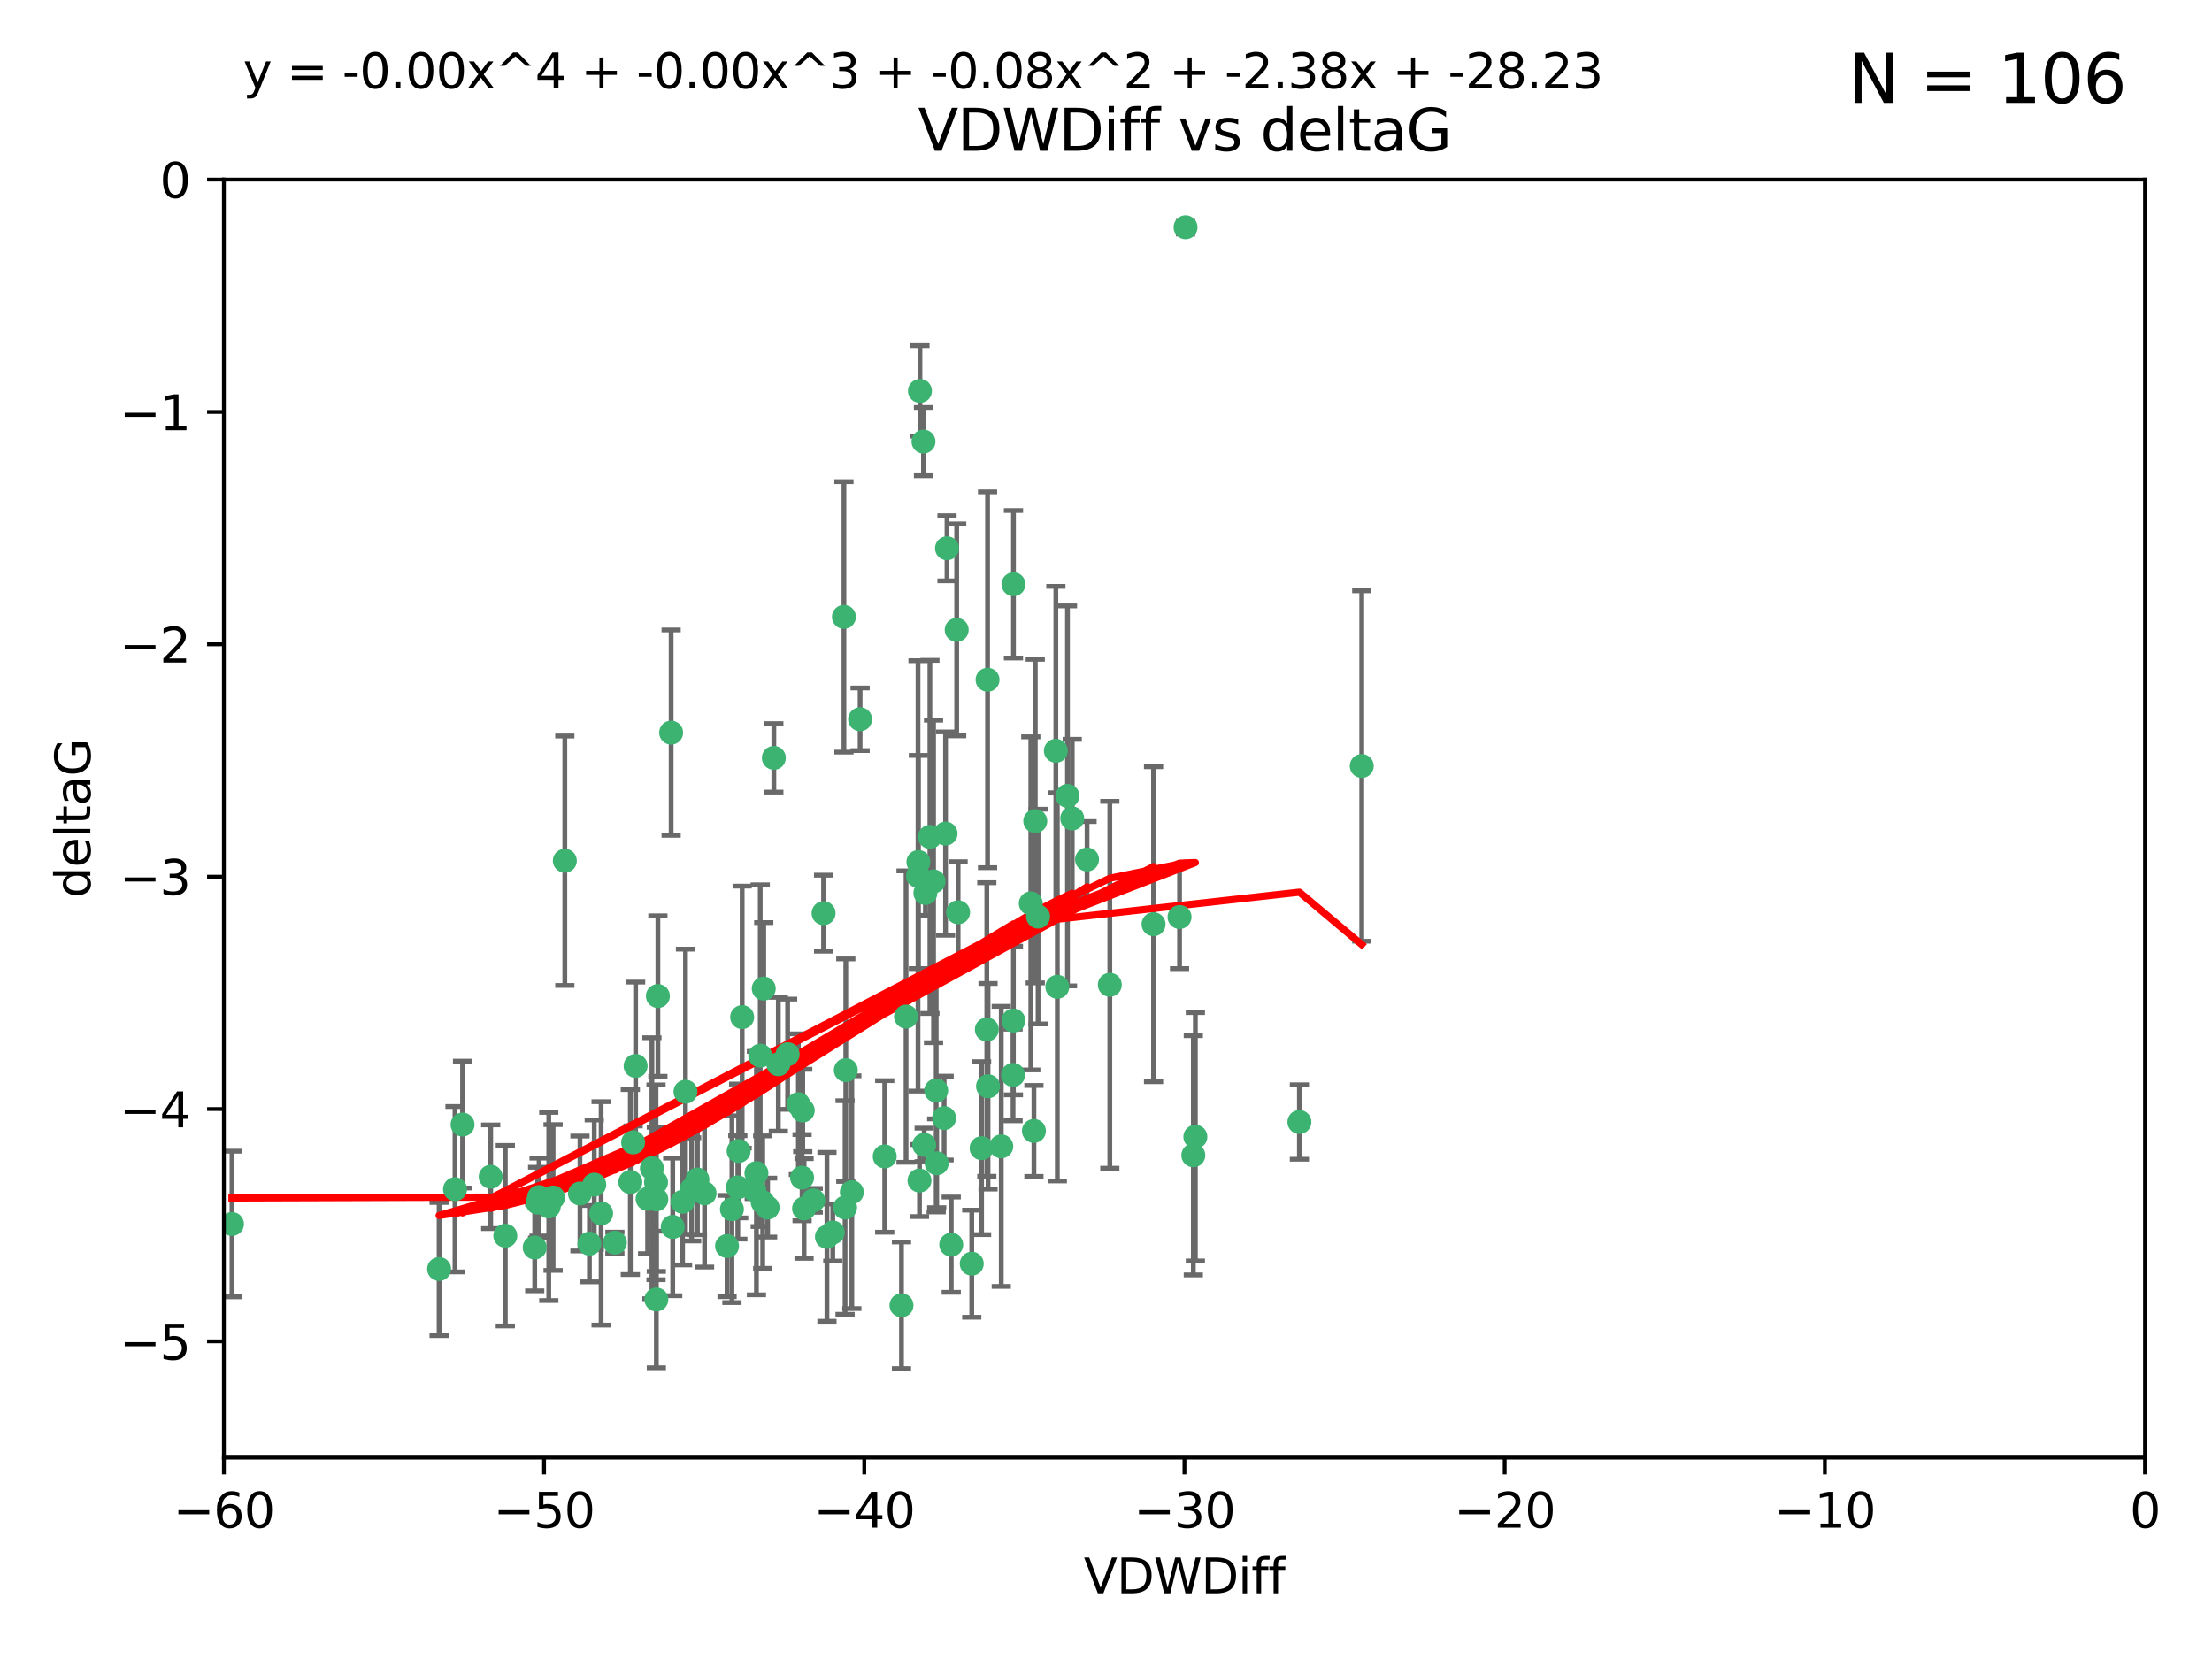 <?xml version="1.0" encoding="utf-8" standalone="no"?>
<!DOCTYPE svg PUBLIC "-//W3C//DTD SVG 1.1//EN"
  "http://www.w3.org/Graphics/SVG/1.1/DTD/svg11.dtd">
<svg xmlns:xlink="http://www.w3.org/1999/xlink" width="460.8pt" height="345.6pt" viewBox="0 0 460.8 345.6" xmlns="http://www.w3.org/2000/svg" version="1.1">
 <defs>
  <style type="text/css">*{stroke-linejoin: round; stroke-linecap: butt}</style>
 </defs>
 <g id="figure_1">
  <g id="patch_1">
   <path d="M 0 345.6 
L 460.8 345.6 
L 460.8 0 
L 0 0 
z
" style="fill: #ffffff"/>
  </g>
  <g id="axes_1">
   <g id="patch_2">
    <path d="M 46.64 303.64 
L 446.85 303.64 
L 446.85 37.411 
L 46.64 37.411 
z
" style="fill: #ffffff"/>
   </g>
   <g id="PathCollection_1">
    <defs>
     <path id="mcec3cbd33e" d="M 0 1.118 
C 0.297 1.118 0.581 1 0.791 0.791 
C 1 0.581 1.118 0.297 1.118 0 
C 1.118 -0.297 1 -0.581 0.791 -0.791 
C 0.581 -1 0.297 -1.118 0 -1.118 
C -0.297 -1.118 -0.581 -1 -0.791 -0.791 
C -1 -0.581 -1.118 -0.297 -1.118 0 
C -1.118 0.297 -1 0.581 -0.791 0.791 
C -0.581 1 -0.297 1.118 0 1.118 
z
" style="stroke: #3cb371"/>
    </defs>
    <g clip-path="url(#p3aa90c62b7)">
     <use xlink:href="#mcec3cbd33e" x="48.326" y="254.983" style="fill: #3cb371; stroke: #3cb371"/>
     <use xlink:href="#mcec3cbd33e" x="112.3" y="249.368" style="fill: #3cb371; stroke: #3cb371"/>
     <use xlink:href="#mcec3cbd33e" x="111.995" y="250.525" style="fill: #3cb371; stroke: #3cb371"/>
     <use xlink:href="#mcec3cbd33e" x="105.268" y="257.423" style="fill: #3cb371; stroke: #3cb371"/>
     <use xlink:href="#mcec3cbd33e" x="91.476" y="264.361" style="fill: #3cb371; stroke: #3cb371"/>
     <use xlink:href="#mcec3cbd33e" x="135.807" y="243.368" style="fill: #3cb371; stroke: #3cb371"/>
     <use xlink:href="#mcec3cbd33e" x="122.786" y="259.077" style="fill: #3cb371; stroke: #3cb371"/>
     <use xlink:href="#mcec3cbd33e" x="131.894" y="237.984" style="fill: #3cb371; stroke: #3cb371"/>
     <use xlink:href="#mcec3cbd33e" x="111.391" y="259.88" style="fill: #3cb371; stroke: #3cb371"/>
     <use xlink:href="#mcec3cbd33e" x="136.731" y="270.711" style="fill: #3cb371; stroke: #3cb371"/>
     <use xlink:href="#mcec3cbd33e" x="145.288" y="245.719" style="fill: #3cb371; stroke: #3cb371"/>
     <use xlink:href="#mcec3cbd33e" x="125.223" y="252.775" style="fill: #3cb371; stroke: #3cb371"/>
     <use xlink:href="#mcec3cbd33e" x="102.222" y="245.136" style="fill: #3cb371; stroke: #3cb371"/>
     <use xlink:href="#mcec3cbd33e" x="158.371" y="219.917" style="fill: #3cb371; stroke: #3cb371"/>
     <use xlink:href="#mcec3cbd33e" x="173.485" y="256.751" style="fill: #3cb371; stroke: #3cb371"/>
     <use xlink:href="#mcec3cbd33e" x="123.794" y="246.78" style="fill: #3cb371; stroke: #3cb371"/>
     <use xlink:href="#mcec3cbd33e" x="137.052" y="207.495" style="fill: #3cb371; stroke: #3cb371"/>
     <use xlink:href="#mcec3cbd33e" x="142.195" y="250.354" style="fill: #3cb371; stroke: #3cb371"/>
     <use xlink:href="#mcec3cbd33e" x="94.785" y="247.734" style="fill: #3cb371; stroke: #3cb371"/>
     <use xlink:href="#mcec3cbd33e" x="132.411" y="222.048" style="fill: #3cb371; stroke: #3cb371"/>
     <use xlink:href="#mcec3cbd33e" x="153.872" y="239.771" style="fill: #3cb371; stroke: #3cb371"/>
     <use xlink:href="#mcec3cbd33e" x="166.318" y="230.024" style="fill: #3cb371; stroke: #3cb371"/>
     <use xlink:href="#mcec3cbd33e" x="151.46" y="259.571" style="fill: #3cb371; stroke: #3cb371"/>
     <use xlink:href="#mcec3cbd33e" x="159.103" y="205.942" style="fill: #3cb371; stroke: #3cb371"/>
     <use xlink:href="#mcec3cbd33e" x="205.725" y="141.609" style="fill: #3cb371; stroke: #3cb371"/>
     <use xlink:href="#mcec3cbd33e" x="131.312" y="246.246" style="fill: #3cb371; stroke: #3cb371"/>
     <use xlink:href="#mcec3cbd33e" x="142.802" y="227.428" style="fill: #3cb371; stroke: #3cb371"/>
     <use xlink:href="#mcec3cbd33e" x="136.661" y="246.299" style="fill: #3cb371; stroke: #3cb371"/>
     <use xlink:href="#mcec3cbd33e" x="192.377" y="91.985" style="fill: #3cb371; stroke: #3cb371"/>
     <use xlink:href="#mcec3cbd33e" x="167.229" y="231.332" style="fill: #3cb371; stroke: #3cb371"/>
     <use xlink:href="#mcec3cbd33e" x="144.084" y="247.763" style="fill: #3cb371; stroke: #3cb371"/>
     <use xlink:href="#mcec3cbd33e" x="153.702" y="247.353" style="fill: #3cb371; stroke: #3cb371"/>
     <use xlink:href="#mcec3cbd33e" x="204.48" y="239.185" style="fill: #3cb371; stroke: #3cb371"/>
     <use xlink:href="#mcec3cbd33e" x="96.356" y="234.269" style="fill: #3cb371; stroke: #3cb371"/>
     <use xlink:href="#mcec3cbd33e" x="199.295" y="131.218" style="fill: #3cb371; stroke: #3cb371"/>
     <use xlink:href="#mcec3cbd33e" x="176.045" y="251.55" style="fill: #3cb371; stroke: #3cb371"/>
     <use xlink:href="#mcec3cbd33e" x="158.884" y="250.426" style="fill: #3cb371; stroke: #3cb371"/>
     <use xlink:href="#mcec3cbd33e" x="146.775" y="248.593" style="fill: #3cb371; stroke: #3cb371"/>
     <use xlink:href="#mcec3cbd33e" x="114.32" y="251.329" style="fill: #3cb371; stroke: #3cb371"/>
     <use xlink:href="#mcec3cbd33e" x="154.605" y="211.882" style="fill: #3cb371; stroke: #3cb371"/>
     <use xlink:href="#mcec3cbd33e" x="197.278" y="114.211" style="fill: #3cb371; stroke: #3cb371"/>
     <use xlink:href="#mcec3cbd33e" x="120.818" y="248.632" style="fill: #3cb371; stroke: #3cb371"/>
     <use xlink:href="#mcec3cbd33e" x="187.795" y="271.922" style="fill: #3cb371; stroke: #3cb371"/>
     <use xlink:href="#mcec3cbd33e" x="115.223" y="249.466" style="fill: #3cb371; stroke: #3cb371"/>
     <use xlink:href="#mcec3cbd33e" x="157.577" y="244.387" style="fill: #3cb371; stroke: #3cb371"/>
     <use xlink:href="#mcec3cbd33e" x="134.911" y="249.742" style="fill: #3cb371; stroke: #3cb371"/>
     <use xlink:href="#mcec3cbd33e" x="192.775" y="186.022" style="fill: #3cb371; stroke: #3cb371"/>
     <use xlink:href="#mcec3cbd33e" x="191.546" y="245.927" style="fill: #3cb371; stroke: #3cb371"/>
     <use xlink:href="#mcec3cbd33e" x="157.119" y="247.876" style="fill: #3cb371; stroke: #3cb371"/>
     <use xlink:href="#mcec3cbd33e" x="159.91" y="251.564" style="fill: #3cb371; stroke: #3cb371"/>
     <use xlink:href="#mcec3cbd33e" x="177.452" y="248.361" style="fill: #3cb371; stroke: #3cb371"/>
     <use xlink:href="#mcec3cbd33e" x="152.474" y="251.904" style="fill: #3cb371; stroke: #3cb371"/>
     <use xlink:href="#mcec3cbd33e" x="184.304" y="240.908" style="fill: #3cb371; stroke: #3cb371"/>
     <use xlink:href="#mcec3cbd33e" x="140.144" y="255.593" style="fill: #3cb371; stroke: #3cb371"/>
     <use xlink:href="#mcec3cbd33e" x="226.453" y="179.048" style="fill: #3cb371; stroke: #3cb371"/>
     <use xlink:href="#mcec3cbd33e" x="164.08" y="219.614" style="fill: #3cb371; stroke: #3cb371"/>
     <use xlink:href="#mcec3cbd33e" x="128.091" y="258.871" style="fill: #3cb371; stroke: #3cb371"/>
     <use xlink:href="#mcec3cbd33e" x="169.413" y="250.057" style="fill: #3cb371; stroke: #3cb371"/>
     <use xlink:href="#mcec3cbd33e" x="136.723" y="249.848" style="fill: #3cb371; stroke: #3cb371"/>
     <use xlink:href="#mcec3cbd33e" x="117.663" y="179.309" style="fill: #3cb371; stroke: #3cb371"/>
     <use xlink:href="#mcec3cbd33e" x="191.64" y="81.428" style="fill: #3cb371; stroke: #3cb371"/>
     <use xlink:href="#mcec3cbd33e" x="179.177" y="149.837" style="fill: #3cb371; stroke: #3cb371"/>
     <use xlink:href="#mcec3cbd33e" x="196.975" y="173.656" style="fill: #3cb371; stroke: #3cb371"/>
     <use xlink:href="#mcec3cbd33e" x="205.571" y="214.466" style="fill: #3cb371; stroke: #3cb371"/>
     <use xlink:href="#mcec3cbd33e" x="211.11" y="212.601" style="fill: #3cb371; stroke: #3cb371"/>
     <use xlink:href="#mcec3cbd33e" x="161.207" y="157.878" style="fill: #3cb371; stroke: #3cb371"/>
     <use xlink:href="#mcec3cbd33e" x="191.237" y="182.467" style="fill: #3cb371; stroke: #3cb371"/>
     <use xlink:href="#mcec3cbd33e" x="167.504" y="251.748" style="fill: #3cb371; stroke: #3cb371"/>
     <use xlink:href="#mcec3cbd33e" x="176.197" y="222.933" style="fill: #3cb371; stroke: #3cb371"/>
     <use xlink:href="#mcec3cbd33e" x="240.303" y="192.532" style="fill: #3cb371; stroke: #3cb371"/>
     <use xlink:href="#mcec3cbd33e" x="191.319" y="179.572" style="fill: #3cb371; stroke: #3cb371"/>
     <use xlink:href="#mcec3cbd33e" x="223.365" y="170.494" style="fill: #3cb371; stroke: #3cb371"/>
     <use xlink:href="#mcec3cbd33e" x="220.26" y="205.576" style="fill: #3cb371; stroke: #3cb371"/>
     <use xlink:href="#mcec3cbd33e" x="171.566" y="190.233" style="fill: #3cb371; stroke: #3cb371"/>
     <use xlink:href="#mcec3cbd33e" x="188.745" y="211.773" style="fill: #3cb371; stroke: #3cb371"/>
     <use xlink:href="#mcec3cbd33e" x="214.734" y="188.196" style="fill: #3cb371; stroke: #3cb371"/>
     <use xlink:href="#mcec3cbd33e" x="199.588" y="190.046" style="fill: #3cb371; stroke: #3cb371"/>
     <use xlink:href="#mcec3cbd33e" x="198.159" y="259.29" style="fill: #3cb371; stroke: #3cb371"/>
     <use xlink:href="#mcec3cbd33e" x="195.025" y="227.174" style="fill: #3cb371; stroke: #3cb371"/>
     <use xlink:href="#mcec3cbd33e" x="172.267" y="257.656" style="fill: #3cb371; stroke: #3cb371"/>
     <use xlink:href="#mcec3cbd33e" x="195.132" y="242.33" style="fill: #3cb371; stroke: #3cb371"/>
     <use xlink:href="#mcec3cbd33e" x="215.667" y="171.05" style="fill: #3cb371; stroke: #3cb371"/>
     <use xlink:href="#mcec3cbd33e" x="193.717" y="174.342" style="fill: #3cb371; stroke: #3cb371"/>
     <use xlink:href="#mcec3cbd33e" x="211.125" y="121.711" style="fill: #3cb371; stroke: #3cb371"/>
     <use xlink:href="#mcec3cbd33e" x="175.808" y="128.506" style="fill: #3cb371; stroke: #3cb371"/>
     <use xlink:href="#mcec3cbd33e" x="139.81" y="152.625" style="fill: #3cb371; stroke: #3cb371"/>
     <use xlink:href="#mcec3cbd33e" x="219.955" y="156.408" style="fill: #3cb371; stroke: #3cb371"/>
     <use xlink:href="#mcec3cbd33e" x="216.252" y="190.942" style="fill: #3cb371; stroke: #3cb371"/>
     <use xlink:href="#mcec3cbd33e" x="196.679" y="232.917" style="fill: #3cb371; stroke: #3cb371"/>
     <use xlink:href="#mcec3cbd33e" x="162.141" y="221.702" style="fill: #3cb371; stroke: #3cb371"/>
     <use xlink:href="#mcec3cbd33e" x="167.09" y="245.331" style="fill: #3cb371; stroke: #3cb371"/>
     <use xlink:href="#mcec3cbd33e" x="194.474" y="183.618" style="fill: #3cb371; stroke: #3cb371"/>
     <use xlink:href="#mcec3cbd33e" x="215.386" y="235.595" style="fill: #3cb371; stroke: #3cb371"/>
     <use xlink:href="#mcec3cbd33e" x="222.375" y="165.798" style="fill: #3cb371; stroke: #3cb371"/>
     <use xlink:href="#mcec3cbd33e" x="192.522" y="238.5" style="fill: #3cb371; stroke: #3cb371"/>
     <use xlink:href="#mcec3cbd33e" x="205.826" y="226.292" style="fill: #3cb371; stroke: #3cb371"/>
     <use xlink:href="#mcec3cbd33e" x="246.973" y="47.35" style="fill: #3cb371; stroke: #3cb371"/>
     <use xlink:href="#mcec3cbd33e" x="231.196" y="205.151" style="fill: #3cb371; stroke: #3cb371"/>
     <use xlink:href="#mcec3cbd33e" x="208.58" y="238.81" style="fill: #3cb371; stroke: #3cb371"/>
     <use xlink:href="#mcec3cbd33e" x="245.723" y="191.03" style="fill: #3cb371; stroke: #3cb371"/>
     <use xlink:href="#mcec3cbd33e" x="248.591" y="240.671" style="fill: #3cb371; stroke: #3cb371"/>
     <use xlink:href="#mcec3cbd33e" x="249.014" y="236.811" style="fill: #3cb371; stroke: #3cb371"/>
     <use xlink:href="#mcec3cbd33e" x="202.434" y="263.255" style="fill: #3cb371; stroke: #3cb371"/>
     <use xlink:href="#mcec3cbd33e" x="211.038" y="223.93" style="fill: #3cb371; stroke: #3cb371"/>
     <use xlink:href="#mcec3cbd33e" x="270.689" y="233.736" style="fill: #3cb371; stroke: #3cb371"/>
     <use xlink:href="#mcec3cbd33e" x="283.676" y="159.571" style="fill: #3cb371; stroke: #3cb371"/>
    </g>
   </g>
   <g id="matplotlib.axis_1">
    <g id="xtick_1">
     <g id="line2d_1">
      <defs>
       <path id="mb868d33ba9" d="M 0 0 
L 0 3.5 
" style="stroke: #000000; stroke-width: 0.8"/>
      </defs>
      <g>
       <use xlink:href="#mb868d33ba9" x="46.64" y="303.64" style="stroke: #000000; stroke-width: 0.8"/>
      </g>
     </g>
     <g id="text_1">
      <!-- −60 -->
      <g transform="translate(36.088 318.238)scale(0.1 -0.1)">
       <defs>
        <path id="DejaVuSans-2212" d="M 678 2272 
L 4684 2272 
L 4684 1741 
L 678 1741 
L 678 2272 
z
" transform="scale(0.016)"/>
        <path id="DejaVuSans-36" d="M 2113 2584 
Q 1688 2584 1439 2293 
Q 1191 2003 1191 1497 
Q 1191 994 1439 701 
Q 1688 409 2113 409 
Q 2538 409 2786 701 
Q 3034 994 3034 1497 
Q 3034 2003 2786 2293 
Q 2538 2584 2113 2584 
z
M 3366 4563 
L 3366 3988 
Q 3128 4100 2886 4159 
Q 2644 4219 2406 4219 
Q 1781 4219 1451 3797 
Q 1122 3375 1075 2522 
Q 1259 2794 1537 2939 
Q 1816 3084 2150 3084 
Q 2853 3084 3261 2657 
Q 3669 2231 3669 1497 
Q 3669 778 3244 343 
Q 2819 -91 2113 -91 
Q 1303 -91 875 529 
Q 447 1150 447 2328 
Q 447 3434 972 4092 
Q 1497 4750 2381 4750 
Q 2619 4750 2861 4703 
Q 3103 4656 3366 4563 
z
" transform="scale(0.016)"/>
        <path id="DejaVuSans-30" d="M 2034 4250 
Q 1547 4250 1301 3770 
Q 1056 3291 1056 2328 
Q 1056 1369 1301 889 
Q 1547 409 2034 409 
Q 2525 409 2770 889 
Q 3016 1369 3016 2328 
Q 3016 3291 2770 3770 
Q 2525 4250 2034 4250 
z
M 2034 4750 
Q 2819 4750 3233 4129 
Q 3647 3509 3647 2328 
Q 3647 1150 3233 529 
Q 2819 -91 2034 -91 
Q 1250 -91 836 529 
Q 422 1150 422 2328 
Q 422 3509 836 4129 
Q 1250 4750 2034 4750 
z
" transform="scale(0.016)"/>
       </defs>
       <use xlink:href="#DejaVuSans-2212"/>
       <use xlink:href="#DejaVuSans-36" x="83.789"/>
       <use xlink:href="#DejaVuSans-30" x="147.412"/>
      </g>
     </g>
    </g>
    <g id="xtick_2">
     <g id="line2d_2">
      <g>
       <use xlink:href="#mb868d33ba9" x="113.342" y="303.64" style="stroke: #000000; stroke-width: 0.8"/>
      </g>
     </g>
     <g id="text_2">
      <!-- −50 -->
      <g transform="translate(102.789 318.238)scale(0.1 -0.1)">
       <defs>
        <path id="DejaVuSans-35" d="M 691 4666 
L 3169 4666 
L 3169 4134 
L 1269 4134 
L 1269 2991 
Q 1406 3038 1543 3061 
Q 1681 3084 1819 3084 
Q 2600 3084 3056 2656 
Q 3513 2228 3513 1497 
Q 3513 744 3044 326 
Q 2575 -91 1722 -91 
Q 1428 -91 1123 -41 
Q 819 9 494 109 
L 494 744 
Q 775 591 1075 516 
Q 1375 441 1709 441 
Q 2250 441 2565 725 
Q 2881 1009 2881 1497 
Q 2881 1984 2565 2268 
Q 2250 2553 1709 2553 
Q 1456 2553 1204 2497 
Q 953 2441 691 2322 
L 691 4666 
z
" transform="scale(0.016)"/>
       </defs>
       <use xlink:href="#DejaVuSans-2212"/>
       <use xlink:href="#DejaVuSans-35" x="83.789"/>
       <use xlink:href="#DejaVuSans-30" x="147.412"/>
      </g>
     </g>
    </g>
    <g id="xtick_3">
     <g id="line2d_3">
      <g>
       <use xlink:href="#mb868d33ba9" x="180.043" y="303.64" style="stroke: #000000; stroke-width: 0.8"/>
      </g>
     </g>
     <g id="text_3">
      <!-- −40 -->
      <g transform="translate(169.491 318.238)scale(0.1 -0.1)">
       <defs>
        <path id="DejaVuSans-34" d="M 2419 4116 
L 825 1625 
L 2419 1625 
L 2419 4116 
z
M 2253 4666 
L 3047 4666 
L 3047 1625 
L 3713 1625 
L 3713 1100 
L 3047 1100 
L 3047 0 
L 2419 0 
L 2419 1100 
L 313 1100 
L 313 1709 
L 2253 4666 
z
" transform="scale(0.016)"/>
       </defs>
       <use xlink:href="#DejaVuSans-2212"/>
       <use xlink:href="#DejaVuSans-34" x="83.789"/>
       <use xlink:href="#DejaVuSans-30" x="147.412"/>
      </g>
     </g>
    </g>
    <g id="xtick_4">
     <g id="line2d_4">
      <g>
       <use xlink:href="#mb868d33ba9" x="246.745" y="303.64" style="stroke: #000000; stroke-width: 0.8"/>
      </g>
     </g>
     <g id="text_4">
      <!-- −30 -->
      <g transform="translate(236.193 318.238)scale(0.1 -0.1)">
       <defs>
        <path id="DejaVuSans-33" d="M 2597 2516 
Q 3050 2419 3304 2112 
Q 3559 1806 3559 1356 
Q 3559 666 3084 287 
Q 2609 -91 1734 -91 
Q 1441 -91 1130 -33 
Q 819 25 488 141 
L 488 750 
Q 750 597 1062 519 
Q 1375 441 1716 441 
Q 2309 441 2620 675 
Q 2931 909 2931 1356 
Q 2931 1769 2642 2001 
Q 2353 2234 1838 2234 
L 1294 2234 
L 1294 2753 
L 1863 2753 
Q 2328 2753 2575 2939 
Q 2822 3125 2822 3475 
Q 2822 3834 2567 4026 
Q 2313 4219 1838 4219 
Q 1578 4219 1281 4162 
Q 984 4106 628 3988 
L 628 4550 
Q 988 4650 1302 4700 
Q 1616 4750 1894 4750 
Q 2613 4750 3031 4423 
Q 3450 4097 3450 3541 
Q 3450 3153 3228 2886 
Q 3006 2619 2597 2516 
z
" transform="scale(0.016)"/>
       </defs>
       <use xlink:href="#DejaVuSans-2212"/>
       <use xlink:href="#DejaVuSans-33" x="83.789"/>
       <use xlink:href="#DejaVuSans-30" x="147.412"/>
      </g>
     </g>
    </g>
    <g id="xtick_5">
     <g id="line2d_5">
      <g>
       <use xlink:href="#mb868d33ba9" x="313.447" y="303.64" style="stroke: #000000; stroke-width: 0.8"/>
      </g>
     </g>
     <g id="text_5">
      <!-- −20 -->
      <g transform="translate(302.894 318.238)scale(0.1 -0.1)">
       <defs>
        <path id="DejaVuSans-32" d="M 1228 531 
L 3431 531 
L 3431 0 
L 469 0 
L 469 531 
Q 828 903 1448 1529 
Q 2069 2156 2228 2338 
Q 2531 2678 2651 2914 
Q 2772 3150 2772 3378 
Q 2772 3750 2511 3984 
Q 2250 4219 1831 4219 
Q 1534 4219 1204 4116 
Q 875 4013 500 3803 
L 500 4441 
Q 881 4594 1212 4672 
Q 1544 4750 1819 4750 
Q 2544 4750 2975 4387 
Q 3406 4025 3406 3419 
Q 3406 3131 3298 2873 
Q 3191 2616 2906 2266 
Q 2828 2175 2409 1742 
Q 1991 1309 1228 531 
z
" transform="scale(0.016)"/>
       </defs>
       <use xlink:href="#DejaVuSans-2212"/>
       <use xlink:href="#DejaVuSans-32" x="83.789"/>
       <use xlink:href="#DejaVuSans-30" x="147.412"/>
      </g>
     </g>
    </g>
    <g id="xtick_6">
     <g id="line2d_6">
      <g>
       <use xlink:href="#mb868d33ba9" x="380.148" y="303.64" style="stroke: #000000; stroke-width: 0.8"/>
      </g>
     </g>
     <g id="text_6">
      <!-- −10 -->
      <g transform="translate(369.596 318.238)scale(0.1 -0.1)">
       <defs>
        <path id="DejaVuSans-31" d="M 794 531 
L 1825 531 
L 1825 4091 
L 703 3866 
L 703 4441 
L 1819 4666 
L 2450 4666 
L 2450 531 
L 3481 531 
L 3481 0 
L 794 0 
L 794 531 
z
" transform="scale(0.016)"/>
       </defs>
       <use xlink:href="#DejaVuSans-2212"/>
       <use xlink:href="#DejaVuSans-31" x="83.789"/>
       <use xlink:href="#DejaVuSans-30" x="147.412"/>
      </g>
     </g>
    </g>
    <g id="xtick_7">
     <g id="line2d_7">
      <g>
       <use xlink:href="#mb868d33ba9" x="446.85" y="303.64" style="stroke: #000000; stroke-width: 0.8"/>
      </g>
     </g>
     <g id="text_7">
      <!-- 0 -->
      <g transform="translate(443.669 318.238)scale(0.1 -0.1)">
       <use xlink:href="#DejaVuSans-30"/>
      </g>
     </g>
    </g>
    <g id="text_8">
     <!-- VDWDiff -->
     <g transform="translate(225.772 331.917)scale(0.1 -0.1)">
      <defs>
       <path id="DejaVuSans-56" d="M 1831 0 
L 50 4666 
L 709 4666 
L 2188 738 
L 3669 4666 
L 4325 4666 
L 2547 0 
L 1831 0 
z
" transform="scale(0.016)"/>
       <path id="DejaVuSans-44" d="M 1259 4147 
L 1259 519 
L 2022 519 
Q 2988 519 3436 956 
Q 3884 1394 3884 2338 
Q 3884 3275 3436 3711 
Q 2988 4147 2022 4147 
L 1259 4147 
z
M 628 4666 
L 1925 4666 
Q 3281 4666 3915 4102 
Q 4550 3538 4550 2338 
Q 4550 1131 3912 565 
Q 3275 0 1925 0 
L 628 0 
L 628 4666 
z
" transform="scale(0.016)"/>
       <path id="DejaVuSans-57" d="M 213 4666 
L 850 4666 
L 1831 722 
L 2809 4666 
L 3519 4666 
L 4500 722 
L 5478 4666 
L 6119 4666 
L 4947 0 
L 4153 0 
L 3169 4050 
L 2175 0 
L 1381 0 
L 213 4666 
z
" transform="scale(0.016)"/>
       <path id="DejaVuSans-69" d="M 603 3500 
L 1178 3500 
L 1178 0 
L 603 0 
L 603 3500 
z
M 603 4863 
L 1178 4863 
L 1178 4134 
L 603 4134 
L 603 4863 
z
" transform="scale(0.016)"/>
       <path id="DejaVuSans-66" d="M 2375 4863 
L 2375 4384 
L 1825 4384 
Q 1516 4384 1395 4259 
Q 1275 4134 1275 3809 
L 1275 3500 
L 2222 3500 
L 2222 3053 
L 1275 3053 
L 1275 0 
L 697 0 
L 697 3053 
L 147 3053 
L 147 3500 
L 697 3500 
L 697 3744 
Q 697 4328 969 4595 
Q 1241 4863 1831 4863 
L 2375 4863 
z
" transform="scale(0.016)"/>
      </defs>
      <use xlink:href="#DejaVuSans-56"/>
      <use xlink:href="#DejaVuSans-44" x="68.408"/>
      <use xlink:href="#DejaVuSans-57" x="145.41"/>
      <use xlink:href="#DejaVuSans-44" x="244.287"/>
      <use xlink:href="#DejaVuSans-69" x="321.289"/>
      <use xlink:href="#DejaVuSans-66" x="349.072"/>
      <use xlink:href="#DejaVuSans-66" x="384.277"/>
     </g>
    </g>
   </g>
   <g id="matplotlib.axis_2">
    <g id="ytick_1">
     <g id="line2d_8">
      <defs>
       <path id="mc9e12f81cc" d="M 0 0 
L -3.5 0 
" style="stroke: #000000; stroke-width: 0.8"/>
      </defs>
      <g>
       <use xlink:href="#mc9e12f81cc" x="46.64" y="279.437" style="stroke: #000000; stroke-width: 0.8"/>
      </g>
     </g>
     <g id="text_9">
      <!-- −5 -->
      <g transform="translate(24.898 283.237)scale(0.1 -0.1)">
       <use xlink:href="#DejaVuSans-2212"/>
       <use xlink:href="#DejaVuSans-35" x="83.789"/>
      </g>
     </g>
    </g>
    <g id="ytick_2">
     <g id="line2d_9">
      <g>
       <use xlink:href="#mc9e12f81cc" x="46.64" y="231.032" style="stroke: #000000; stroke-width: 0.8"/>
      </g>
     </g>
     <g id="text_10">
      <!-- −4 -->
      <g transform="translate(24.898 234.831)scale(0.1 -0.1)">
       <use xlink:href="#DejaVuSans-2212"/>
       <use xlink:href="#DejaVuSans-34" x="83.789"/>
      </g>
     </g>
    </g>
    <g id="ytick_3">
     <g id="line2d_10">
      <g>
       <use xlink:href="#mc9e12f81cc" x="46.64" y="182.627" style="stroke: #000000; stroke-width: 0.8"/>
      </g>
     </g>
     <g id="text_11">
      <!-- −3 -->
      <g transform="translate(24.898 186.426)scale(0.1 -0.1)">
       <use xlink:href="#DejaVuSans-2212"/>
       <use xlink:href="#DejaVuSans-33" x="83.789"/>
      </g>
     </g>
    </g>
    <g id="ytick_4">
     <g id="line2d_11">
      <g>
       <use xlink:href="#mc9e12f81cc" x="46.64" y="134.222" style="stroke: #000000; stroke-width: 0.8"/>
      </g>
     </g>
     <g id="text_12">
      <!-- −2 -->
      <g transform="translate(24.898 138.021)scale(0.1 -0.1)">
       <use xlink:href="#DejaVuSans-2212"/>
       <use xlink:href="#DejaVuSans-32" x="83.789"/>
      </g>
     </g>
    </g>
    <g id="ytick_5">
     <g id="line2d_12">
      <g>
       <use xlink:href="#mc9e12f81cc" x="46.64" y="85.816" style="stroke: #000000; stroke-width: 0.8"/>
      </g>
     </g>
     <g id="text_13">
      <!-- −1 -->
      <g transform="translate(24.898 89.616)scale(0.1 -0.1)">
       <use xlink:href="#DejaVuSans-2212"/>
       <use xlink:href="#DejaVuSans-31" x="83.789"/>
      </g>
     </g>
    </g>
    <g id="ytick_6">
     <g id="line2d_13">
      <g>
       <use xlink:href="#mc9e12f81cc" x="46.64" y="37.411" style="stroke: #000000; stroke-width: 0.8"/>
      </g>
     </g>
     <g id="text_14">
      <!-- 0 -->
      <g transform="translate(33.278 41.21)scale(0.1 -0.1)">
       <use xlink:href="#DejaVuSans-30"/>
      </g>
     </g>
    </g>
    <g id="text_15">
     <!-- deltaG -->
     <g transform="translate(18.818 187.064)rotate(-90)scale(0.1 -0.1)">
      <defs>
       <path id="DejaVuSans-64" d="M 2906 2969 
L 2906 4863 
L 3481 4863 
L 3481 0 
L 2906 0 
L 2906 525 
Q 2725 213 2448 61 
Q 2172 -91 1784 -91 
Q 1150 -91 751 415 
Q 353 922 353 1747 
Q 353 2572 751 3078 
Q 1150 3584 1784 3584 
Q 2172 3584 2448 3432 
Q 2725 3281 2906 2969 
z
M 947 1747 
Q 947 1113 1208 752 
Q 1469 391 1925 391 
Q 2381 391 2643 752 
Q 2906 1113 2906 1747 
Q 2906 2381 2643 2742 
Q 2381 3103 1925 3103 
Q 1469 3103 1208 2742 
Q 947 2381 947 1747 
z
" transform="scale(0.016)"/>
       <path id="DejaVuSans-65" d="M 3597 1894 
L 3597 1613 
L 953 1613 
Q 991 1019 1311 708 
Q 1631 397 2203 397 
Q 2534 397 2845 478 
Q 3156 559 3463 722 
L 3463 178 
Q 3153 47 2828 -22 
Q 2503 -91 2169 -91 
Q 1331 -91 842 396 
Q 353 884 353 1716 
Q 353 2575 817 3079 
Q 1281 3584 2069 3584 
Q 2775 3584 3186 3129 
Q 3597 2675 3597 1894 
z
M 3022 2063 
Q 3016 2534 2758 2815 
Q 2500 3097 2075 3097 
Q 1594 3097 1305 2825 
Q 1016 2553 972 2059 
L 3022 2063 
z
" transform="scale(0.016)"/>
       <path id="DejaVuSans-6c" d="M 603 4863 
L 1178 4863 
L 1178 0 
L 603 0 
L 603 4863 
z
" transform="scale(0.016)"/>
       <path id="DejaVuSans-74" d="M 1172 4494 
L 1172 3500 
L 2356 3500 
L 2356 3053 
L 1172 3053 
L 1172 1153 
Q 1172 725 1289 603 
Q 1406 481 1766 481 
L 2356 481 
L 2356 0 
L 1766 0 
Q 1100 0 847 248 
Q 594 497 594 1153 
L 594 3053 
L 172 3053 
L 172 3500 
L 594 3500 
L 594 4494 
L 1172 4494 
z
" transform="scale(0.016)"/>
       <path id="DejaVuSans-61" d="M 2194 1759 
Q 1497 1759 1228 1600 
Q 959 1441 959 1056 
Q 959 750 1161 570 
Q 1363 391 1709 391 
Q 2188 391 2477 730 
Q 2766 1069 2766 1631 
L 2766 1759 
L 2194 1759 
z
M 3341 1997 
L 3341 0 
L 2766 0 
L 2766 531 
Q 2569 213 2275 61 
Q 1981 -91 1556 -91 
Q 1019 -91 701 211 
Q 384 513 384 1019 
Q 384 1609 779 1909 
Q 1175 2209 1959 2209 
L 2766 2209 
L 2766 2266 
Q 2766 2663 2505 2880 
Q 2244 3097 1772 3097 
Q 1472 3097 1187 3025 
Q 903 2953 641 2809 
L 641 3341 
Q 956 3463 1253 3523 
Q 1550 3584 1831 3584 
Q 2591 3584 2966 3190 
Q 3341 2797 3341 1997 
z
" transform="scale(0.016)"/>
       <path id="DejaVuSans-47" d="M 3809 666 
L 3809 1919 
L 2778 1919 
L 2778 2438 
L 4434 2438 
L 4434 434 
Q 4069 175 3628 42 
Q 3188 -91 2688 -91 
Q 1594 -91 976 548 
Q 359 1188 359 2328 
Q 359 3472 976 4111 
Q 1594 4750 2688 4750 
Q 3144 4750 3555 4637 
Q 3966 4525 4313 4306 
L 4313 3634 
Q 3963 3931 3569 4081 
Q 3175 4231 2741 4231 
Q 1884 4231 1454 3753 
Q 1025 3275 1025 2328 
Q 1025 1384 1454 906 
Q 1884 428 2741 428 
Q 3075 428 3337 486 
Q 3600 544 3809 666 
z
" transform="scale(0.016)"/>
      </defs>
      <use xlink:href="#DejaVuSans-64"/>
      <use xlink:href="#DejaVuSans-65" x="63.477"/>
      <use xlink:href="#DejaVuSans-6c" x="125"/>
      <use xlink:href="#DejaVuSans-74" x="152.783"/>
      <use xlink:href="#DejaVuSans-61" x="191.992"/>
      <use xlink:href="#DejaVuSans-47" x="253.271"/>
     </g>
    </g>
   </g>
   <g id="LineCollection_1">
    <path d="M 48.326 270.155 
L 48.326 239.811 
" clip-path="url(#p3aa90c62b7)" style="fill: none; stroke: #696969"/>
    <path d="M 112.3 257.476 
L 112.3 241.26 
" clip-path="url(#p3aa90c62b7)" style="fill: none; stroke: #696969"/>
    <path d="M 111.995 257.892 
L 111.995 243.157 
" clip-path="url(#p3aa90c62b7)" style="fill: none; stroke: #696969"/>
    <path d="M 105.268 276.229 
L 105.268 238.617 
" clip-path="url(#p3aa90c62b7)" style="fill: none; stroke: #696969"/>
    <path d="M 91.476 278.232 
L 91.476 250.491 
" clip-path="url(#p3aa90c62b7)" style="fill: none; stroke: #696969"/>
    <path d="M 135.807 270.554 
L 135.807 216.181 
" clip-path="url(#p3aa90c62b7)" style="fill: none; stroke: #696969"/>
    <path d="M 122.786 267.033 
L 122.786 251.122 
" clip-path="url(#p3aa90c62b7)" style="fill: none; stroke: #696969"/>
    <path d="M 131.894 241.415 
L 131.894 234.553 
" clip-path="url(#p3aa90c62b7)" style="fill: none; stroke: #696969"/>
    <path d="M 111.391 268.904 
L 111.391 250.857 
" clip-path="url(#p3aa90c62b7)" style="fill: none; stroke: #696969"/>
    <path d="M 136.731 284.942 
L 136.731 256.479 
" clip-path="url(#p3aa90c62b7)" style="fill: none; stroke: #696969"/>
    <path d="M 145.288 257.222 
L 145.288 234.216 
" clip-path="url(#p3aa90c62b7)" style="fill: none; stroke: #696969"/>
    <path d="M 125.223 276.048 
L 125.223 229.502 
" clip-path="url(#p3aa90c62b7)" style="fill: none; stroke: #696969"/>
    <path d="M 102.222 255.934 
L 102.222 234.337 
" clip-path="url(#p3aa90c62b7)" style="fill: none; stroke: #696969"/>
    <path d="M 158.371 255.508 
L 158.371 184.325 
" clip-path="url(#p3aa90c62b7)" style="fill: none; stroke: #696969"/>
    <path d="M 173.485 262.697 
L 173.485 250.804 
" clip-path="url(#p3aa90c62b7)" style="fill: none; stroke: #696969"/>
    <path d="M 123.794 260.254 
L 123.794 233.306 
" clip-path="url(#p3aa90c62b7)" style="fill: none; stroke: #696969"/>
    <path d="M 137.052 224.214 
L 137.052 190.775 
" clip-path="url(#p3aa90c62b7)" style="fill: none; stroke: #696969"/>
    <path d="M 142.195 263.512 
L 142.195 237.195 
" clip-path="url(#p3aa90c62b7)" style="fill: none; stroke: #696969"/>
    <path d="M 94.785 264.964 
L 94.785 230.503 
" clip-path="url(#p3aa90c62b7)" style="fill: none; stroke: #696969"/>
    <path d="M 132.411 239.508 
L 132.411 204.588 
" clip-path="url(#p3aa90c62b7)" style="fill: none; stroke: #696969"/>
    <path d="M 153.872 253.716 
L 153.872 225.827 
" clip-path="url(#p3aa90c62b7)" style="fill: none; stroke: #696969"/>
    <path d="M 166.318 244.68 
L 166.318 215.367 
" clip-path="url(#p3aa90c62b7)" style="fill: none; stroke: #696969"/>
    <path d="M 151.46 270.116 
L 151.46 249.026 
" clip-path="url(#p3aa90c62b7)" style="fill: none; stroke: #696969"/>
    <path d="M 159.103 219.695 
L 159.103 192.189 
" clip-path="url(#p3aa90c62b7)" style="fill: none; stroke: #696969"/>
    <path d="M 205.725 180.758 
L 205.725 102.46 
" clip-path="url(#p3aa90c62b7)" style="fill: none; stroke: #696969"/>
    <path d="M 131.312 265.512 
L 131.312 226.981 
" clip-path="url(#p3aa90c62b7)" style="fill: none; stroke: #696969"/>
    <path d="M 142.802 257.131 
L 142.802 197.725 
" clip-path="url(#p3aa90c62b7)" style="fill: none; stroke: #696969"/>
    <path d="M 136.661 266.591 
L 136.661 226.008 
" clip-path="url(#p3aa90c62b7)" style="fill: none; stroke: #696969"/>
    <path d="M 192.377 99.095 
L 192.377 84.876 
" clip-path="url(#p3aa90c62b7)" style="fill: none; stroke: #696969"/>
    <path d="M 167.229 239.908 
L 167.229 222.755 
" clip-path="url(#p3aa90c62b7)" style="fill: none; stroke: #696969"/>
    <path d="M 144.084 258.514 
L 144.084 237.011 
" clip-path="url(#p3aa90c62b7)" style="fill: none; stroke: #696969"/>
    <path d="M 153.702 258.126 
L 153.702 236.58 
" clip-path="url(#p3aa90c62b7)" style="fill: none; stroke: #696969"/>
    <path d="M 204.48 257.197 
L 204.48 221.173 
" clip-path="url(#p3aa90c62b7)" style="fill: none; stroke: #696969"/>
    <path d="M 96.356 247.487 
L 96.356 221.052 
" clip-path="url(#p3aa90c62b7)" style="fill: none; stroke: #696969"/>
    <path d="M 199.295 153.297 
L 199.295 109.139 
" clip-path="url(#p3aa90c62b7)" style="fill: none; stroke: #696969"/>
    <path d="M 176.045 273.8 
L 176.045 229.299 
" clip-path="url(#p3aa90c62b7)" style="fill: none; stroke: #696969"/>
    <path d="M 158.884 264.226 
L 158.884 236.626 
" clip-path="url(#p3aa90c62b7)" style="fill: none; stroke: #696969"/>
    <path d="M 146.775 263.956 
L 146.775 233.23 
" clip-path="url(#p3aa90c62b7)" style="fill: none; stroke: #696969"/>
    <path d="M 114.32 270.93 
L 114.32 231.728 
" clip-path="url(#p3aa90c62b7)" style="fill: none; stroke: #696969"/>
    <path d="M 154.605 239.166 
L 154.605 184.597 
" clip-path="url(#p3aa90c62b7)" style="fill: none; stroke: #696969"/>
    <path d="M 197.278 120.995 
L 197.278 107.427 
" clip-path="url(#p3aa90c62b7)" style="fill: none; stroke: #696969"/>
    <path d="M 120.818 260.598 
L 120.818 236.665 
" clip-path="url(#p3aa90c62b7)" style="fill: none; stroke: #696969"/>
    <path d="M 187.795 285.112 
L 187.795 258.731 
" clip-path="url(#p3aa90c62b7)" style="fill: none; stroke: #696969"/>
    <path d="M 115.223 264.652 
L 115.223 234.281 
" clip-path="url(#p3aa90c62b7)" style="fill: none; stroke: #696969"/>
    <path d="M 157.577 269.744 
L 157.577 219.03 
" clip-path="url(#p3aa90c62b7)" style="fill: none; stroke: #696969"/>
    <path d="M 134.911 261.161 
L 134.911 238.322 
" clip-path="url(#p3aa90c62b7)" style="fill: none; stroke: #696969"/>
    <path d="M 192.775 190.691 
L 192.775 181.352 
" clip-path="url(#p3aa90c62b7)" style="fill: none; stroke: #696969"/>
    <path d="M 191.546 253.43 
L 191.546 238.424 
" clip-path="url(#p3aa90c62b7)" style="fill: none; stroke: #696969"/>
    <path d="M 157.119 249.693 
L 157.119 246.059 
" clip-path="url(#p3aa90c62b7)" style="fill: none; stroke: #696969"/>
    <path d="M 159.91 257.702 
L 159.91 245.427 
" clip-path="url(#p3aa90c62b7)" style="fill: none; stroke: #696969"/>
    <path d="M 177.452 272.603 
L 177.452 224.118 
" clip-path="url(#p3aa90c62b7)" style="fill: none; stroke: #696969"/>
    <path d="M 152.474 271.363 
L 152.474 232.446 
" clip-path="url(#p3aa90c62b7)" style="fill: none; stroke: #696969"/>
    <path d="M 184.304 256.695 
L 184.304 225.122 
" clip-path="url(#p3aa90c62b7)" style="fill: none; stroke: #696969"/>
    <path d="M 140.144 269.927 
L 140.144 241.26 
" clip-path="url(#p3aa90c62b7)" style="fill: none; stroke: #696969"/>
    <path d="M 226.453 186.957 
L 226.453 171.14 
" clip-path="url(#p3aa90c62b7)" style="fill: none; stroke: #696969"/>
    <path d="M 164.08 231.097 
L 164.08 208.132 
" clip-path="url(#p3aa90c62b7)" style="fill: none; stroke: #696969"/>
    <path d="M 128.091 261.063 
L 128.091 256.678 
" clip-path="url(#p3aa90c62b7)" style="fill: none; stroke: #696969"/>
    <path d="M 169.413 252.54 
L 169.413 247.575 
" clip-path="url(#p3aa90c62b7)" style="fill: none; stroke: #696969"/>
    <path d="M 136.723 264.863 
L 136.723 234.833 
" clip-path="url(#p3aa90c62b7)" style="fill: none; stroke: #696969"/>
    <path d="M 117.663 205.29 
L 117.663 153.329 
" clip-path="url(#p3aa90c62b7)" style="fill: none; stroke: #696969"/>
    <path d="M 191.64 90.862 
L 191.64 71.993 
" clip-path="url(#p3aa90c62b7)" style="fill: none; stroke: #696969"/>
    <path d="M 179.177 156.355 
L 179.177 143.318 
" clip-path="url(#p3aa90c62b7)" style="fill: none; stroke: #696969"/>
    <path d="M 196.975 194.836 
L 196.975 152.476 
" clip-path="url(#p3aa90c62b7)" style="fill: none; stroke: #696969"/>
    <path d="M 205.571 245.044 
L 205.571 183.888 
" clip-path="url(#p3aa90c62b7)" style="fill: none; stroke: #696969"/>
    <path d="M 211.11 228.078 
L 211.11 197.125 
" clip-path="url(#p3aa90c62b7)" style="fill: none; stroke: #696969"/>
    <path d="M 161.207 165.005 
L 161.207 150.751 
" clip-path="url(#p3aa90c62b7)" style="fill: none; stroke: #696969"/>
    <path d="M 191.237 227.298 
L 191.237 137.636 
" clip-path="url(#p3aa90c62b7)" style="fill: none; stroke: #696969"/>
    <path d="M 167.504 262.128 
L 167.504 241.367 
" clip-path="url(#p3aa90c62b7)" style="fill: none; stroke: #696969"/>
    <path d="M 176.197 246.109 
L 176.197 199.756 
" clip-path="url(#p3aa90c62b7)" style="fill: none; stroke: #696969"/>
    <path d="M 240.303 225.345 
L 240.303 159.72 
" clip-path="url(#p3aa90c62b7)" style="fill: none; stroke: #696969"/>
    <path d="M 191.319 201.773 
L 191.319 157.372 
" clip-path="url(#p3aa90c62b7)" style="fill: none; stroke: #696969"/>
    <path d="M 223.365 186.972 
L 223.365 154.016 
" clip-path="url(#p3aa90c62b7)" style="fill: none; stroke: #696969"/>
    <path d="M 220.26 246.008 
L 220.26 165.144 
" clip-path="url(#p3aa90c62b7)" style="fill: none; stroke: #696969"/>
    <path d="M 171.566 198.148 
L 171.566 182.318 
" clip-path="url(#p3aa90c62b7)" style="fill: none; stroke: #696969"/>
    <path d="M 188.745 242.126 
L 188.745 181.42 
" clip-path="url(#p3aa90c62b7)" style="fill: none; stroke: #696969"/>
    <path d="M 214.734 222.889 
L 214.734 153.503 
" clip-path="url(#p3aa90c62b7)" style="fill: none; stroke: #696969"/>
    <path d="M 199.588 200.584 
L 199.588 179.507 
" clip-path="url(#p3aa90c62b7)" style="fill: none; stroke: #696969"/>
    <path d="M 198.159 269.212 
L 198.159 249.368 
" clip-path="url(#p3aa90c62b7)" style="fill: none; stroke: #696969"/>
    <path d="M 195.025 252.472 
L 195.025 201.876 
" clip-path="url(#p3aa90c62b7)" style="fill: none; stroke: #696969"/>
    <path d="M 172.267 275.252 
L 172.267 240.061 
" clip-path="url(#p3aa90c62b7)" style="fill: none; stroke: #696969"/>
    <path d="M 195.132 251.582 
L 195.132 233.078 
" clip-path="url(#p3aa90c62b7)" style="fill: none; stroke: #696969"/>
    <path d="M 215.667 204.754 
L 215.667 137.346 
" clip-path="url(#p3aa90c62b7)" style="fill: none; stroke: #696969"/>
    <path d="M 193.717 211.12 
L 193.717 137.565 
" clip-path="url(#p3aa90c62b7)" style="fill: none; stroke: #696969"/>
    <path d="M 211.125 137.078 
L 211.125 106.345 
" clip-path="url(#p3aa90c62b7)" style="fill: none; stroke: #696969"/>
    <path d="M 175.808 156.681 
L 175.808 100.33 
" clip-path="url(#p3aa90c62b7)" style="fill: none; stroke: #696969"/>
    <path d="M 139.81 174.018 
L 139.81 131.232 
" clip-path="url(#p3aa90c62b7)" style="fill: none; stroke: #696969"/>
    <path d="M 219.955 190.67 
L 219.955 122.145 
" clip-path="url(#p3aa90c62b7)" style="fill: none; stroke: #696969"/>
    <path d="M 216.252 213.309 
L 216.252 168.575 
" clip-path="url(#p3aa90c62b7)" style="fill: none; stroke: #696969"/>
    <path d="M 196.679 241.649 
L 196.679 224.185 
" clip-path="url(#p3aa90c62b7)" style="fill: none; stroke: #696969"/>
    <path d="M 162.141 235.643 
L 162.141 207.761 
" clip-path="url(#p3aa90c62b7)" style="fill: none; stroke: #696969"/>
    <path d="M 167.09 254.309 
L 167.09 236.353 
" clip-path="url(#p3aa90c62b7)" style="fill: none; stroke: #696969"/>
    <path d="M 194.474 217.205 
L 194.474 150.03 
" clip-path="url(#p3aa90c62b7)" style="fill: none; stroke: #696969"/>
    <path d="M 215.386 245.067 
L 215.386 226.124 
" clip-path="url(#p3aa90c62b7)" style="fill: none; stroke: #696969"/>
    <path d="M 222.375 205.383 
L 222.375 126.213 
" clip-path="url(#p3aa90c62b7)" style="fill: none; stroke: #696969"/>
    <path d="M 192.522 241.987 
L 192.522 235.013 
" clip-path="url(#p3aa90c62b7)" style="fill: none; stroke: #696969"/>
    <path d="M 205.826 247.709 
L 205.826 204.875 
" clip-path="url(#p3aa90c62b7)" style="fill: none; stroke: #696969"/>
    <path d="M 246.973 48.763 
L 246.973 45.937 
" clip-path="url(#p3aa90c62b7)" style="fill: none; stroke: #696969"/>
    <path d="M 231.196 243.361 
L 231.196 166.941 
" clip-path="url(#p3aa90c62b7)" style="fill: none; stroke: #696969"/>
    <path d="M 208.58 267.981 
L 208.58 209.639 
" clip-path="url(#p3aa90c62b7)" style="fill: none; stroke: #696969"/>
    <path d="M 245.723 201.782 
L 245.723 180.278 
" clip-path="url(#p3aa90c62b7)" style="fill: none; stroke: #696969"/>
    <path d="M 248.591 265.593 
L 248.591 215.748 
" clip-path="url(#p3aa90c62b7)" style="fill: none; stroke: #696969"/>
    <path d="M 249.014 262.681 
L 249.014 210.941 
" clip-path="url(#p3aa90c62b7)" style="fill: none; stroke: #696969"/>
    <path d="M 202.434 274.413 
L 202.434 252.097 
" clip-path="url(#p3aa90c62b7)" style="fill: none; stroke: #696969"/>
    <path d="M 211.038 233.473 
L 211.038 214.387 
" clip-path="url(#p3aa90c62b7)" style="fill: none; stroke: #696969"/>
    <path d="M 270.689 241.488 
L 270.689 225.984 
" clip-path="url(#p3aa90c62b7)" style="fill: none; stroke: #696969"/>
    <path d="M 283.676 196.073 
L 283.676 123.068 
" clip-path="url(#p3aa90c62b7)" style="fill: none; stroke: #696969"/>
   </g>
   <g id="line2d_14">
    <defs>
     <path id="m21deb75fdd" d="M 2 0 
L -2 -0 
" style="stroke: #696969"/>
    </defs>
    <g clip-path="url(#p3aa90c62b7)">
     <use xlink:href="#m21deb75fdd" x="48.326" y="270.155" style="fill: #696969; stroke: #696969"/>
     <use xlink:href="#m21deb75fdd" x="112.3" y="257.476" style="fill: #696969; stroke: #696969"/>
     <use xlink:href="#m21deb75fdd" x="111.995" y="257.892" style="fill: #696969; stroke: #696969"/>
     <use xlink:href="#m21deb75fdd" x="105.268" y="276.229" style="fill: #696969; stroke: #696969"/>
     <use xlink:href="#m21deb75fdd" x="91.476" y="278.232" style="fill: #696969; stroke: #696969"/>
     <use xlink:href="#m21deb75fdd" x="135.807" y="270.554" style="fill: #696969; stroke: #696969"/>
     <use xlink:href="#m21deb75fdd" x="122.786" y="267.033" style="fill: #696969; stroke: #696969"/>
     <use xlink:href="#m21deb75fdd" x="131.894" y="241.415" style="fill: #696969; stroke: #696969"/>
     <use xlink:href="#m21deb75fdd" x="111.391" y="268.904" style="fill: #696969; stroke: #696969"/>
     <use xlink:href="#m21deb75fdd" x="136.731" y="284.942" style="fill: #696969; stroke: #696969"/>
     <use xlink:href="#m21deb75fdd" x="145.288" y="257.222" style="fill: #696969; stroke: #696969"/>
     <use xlink:href="#m21deb75fdd" x="125.223" y="276.048" style="fill: #696969; stroke: #696969"/>
     <use xlink:href="#m21deb75fdd" x="102.222" y="255.934" style="fill: #696969; stroke: #696969"/>
     <use xlink:href="#m21deb75fdd" x="158.371" y="255.508" style="fill: #696969; stroke: #696969"/>
     <use xlink:href="#m21deb75fdd" x="173.485" y="262.697" style="fill: #696969; stroke: #696969"/>
     <use xlink:href="#m21deb75fdd" x="123.794" y="260.254" style="fill: #696969; stroke: #696969"/>
     <use xlink:href="#m21deb75fdd" x="137.052" y="224.214" style="fill: #696969; stroke: #696969"/>
     <use xlink:href="#m21deb75fdd" x="142.195" y="263.512" style="fill: #696969; stroke: #696969"/>
     <use xlink:href="#m21deb75fdd" x="94.785" y="264.964" style="fill: #696969; stroke: #696969"/>
     <use xlink:href="#m21deb75fdd" x="132.411" y="239.508" style="fill: #696969; stroke: #696969"/>
     <use xlink:href="#m21deb75fdd" x="153.872" y="253.716" style="fill: #696969; stroke: #696969"/>
     <use xlink:href="#m21deb75fdd" x="166.318" y="244.68" style="fill: #696969; stroke: #696969"/>
     <use xlink:href="#m21deb75fdd" x="151.46" y="270.116" style="fill: #696969; stroke: #696969"/>
     <use xlink:href="#m21deb75fdd" x="159.103" y="219.695" style="fill: #696969; stroke: #696969"/>
     <use xlink:href="#m21deb75fdd" x="205.725" y="180.758" style="fill: #696969; stroke: #696969"/>
     <use xlink:href="#m21deb75fdd" x="131.312" y="265.512" style="fill: #696969; stroke: #696969"/>
     <use xlink:href="#m21deb75fdd" x="142.802" y="257.131" style="fill: #696969; stroke: #696969"/>
     <use xlink:href="#m21deb75fdd" x="136.661" y="266.591" style="fill: #696969; stroke: #696969"/>
     <use xlink:href="#m21deb75fdd" x="192.377" y="99.095" style="fill: #696969; stroke: #696969"/>
     <use xlink:href="#m21deb75fdd" x="167.229" y="239.908" style="fill: #696969; stroke: #696969"/>
     <use xlink:href="#m21deb75fdd" x="144.084" y="258.514" style="fill: #696969; stroke: #696969"/>
     <use xlink:href="#m21deb75fdd" x="153.702" y="258.126" style="fill: #696969; stroke: #696969"/>
     <use xlink:href="#m21deb75fdd" x="204.48" y="257.197" style="fill: #696969; stroke: #696969"/>
     <use xlink:href="#m21deb75fdd" x="96.356" y="247.487" style="fill: #696969; stroke: #696969"/>
     <use xlink:href="#m21deb75fdd" x="199.295" y="153.297" style="fill: #696969; stroke: #696969"/>
     <use xlink:href="#m21deb75fdd" x="176.045" y="273.8" style="fill: #696969; stroke: #696969"/>
     <use xlink:href="#m21deb75fdd" x="158.884" y="264.226" style="fill: #696969; stroke: #696969"/>
     <use xlink:href="#m21deb75fdd" x="146.775" y="263.956" style="fill: #696969; stroke: #696969"/>
     <use xlink:href="#m21deb75fdd" x="114.32" y="270.93" style="fill: #696969; stroke: #696969"/>
     <use xlink:href="#m21deb75fdd" x="154.605" y="239.166" style="fill: #696969; stroke: #696969"/>
     <use xlink:href="#m21deb75fdd" x="197.278" y="120.995" style="fill: #696969; stroke: #696969"/>
     <use xlink:href="#m21deb75fdd" x="120.818" y="260.598" style="fill: #696969; stroke: #696969"/>
     <use xlink:href="#m21deb75fdd" x="187.795" y="285.112" style="fill: #696969; stroke: #696969"/>
     <use xlink:href="#m21deb75fdd" x="115.223" y="264.652" style="fill: #696969; stroke: #696969"/>
     <use xlink:href="#m21deb75fdd" x="157.577" y="269.744" style="fill: #696969; stroke: #696969"/>
     <use xlink:href="#m21deb75fdd" x="134.911" y="261.161" style="fill: #696969; stroke: #696969"/>
     <use xlink:href="#m21deb75fdd" x="192.775" y="190.691" style="fill: #696969; stroke: #696969"/>
     <use xlink:href="#m21deb75fdd" x="191.546" y="253.43" style="fill: #696969; stroke: #696969"/>
     <use xlink:href="#m21deb75fdd" x="157.119" y="249.693" style="fill: #696969; stroke: #696969"/>
     <use xlink:href="#m21deb75fdd" x="159.91" y="257.702" style="fill: #696969; stroke: #696969"/>
     <use xlink:href="#m21deb75fdd" x="177.452" y="272.603" style="fill: #696969; stroke: #696969"/>
     <use xlink:href="#m21deb75fdd" x="152.474" y="271.363" style="fill: #696969; stroke: #696969"/>
     <use xlink:href="#m21deb75fdd" x="184.304" y="256.695" style="fill: #696969; stroke: #696969"/>
     <use xlink:href="#m21deb75fdd" x="140.144" y="269.927" style="fill: #696969; stroke: #696969"/>
     <use xlink:href="#m21deb75fdd" x="226.453" y="186.957" style="fill: #696969; stroke: #696969"/>
     <use xlink:href="#m21deb75fdd" x="164.08" y="231.097" style="fill: #696969; stroke: #696969"/>
     <use xlink:href="#m21deb75fdd" x="128.091" y="261.063" style="fill: #696969; stroke: #696969"/>
     <use xlink:href="#m21deb75fdd" x="169.413" y="252.54" style="fill: #696969; stroke: #696969"/>
     <use xlink:href="#m21deb75fdd" x="136.723" y="264.863" style="fill: #696969; stroke: #696969"/>
     <use xlink:href="#m21deb75fdd" x="117.663" y="205.29" style="fill: #696969; stroke: #696969"/>
     <use xlink:href="#m21deb75fdd" x="191.64" y="90.862" style="fill: #696969; stroke: #696969"/>
     <use xlink:href="#m21deb75fdd" x="179.177" y="156.355" style="fill: #696969; stroke: #696969"/>
     <use xlink:href="#m21deb75fdd" x="196.975" y="194.836" style="fill: #696969; stroke: #696969"/>
     <use xlink:href="#m21deb75fdd" x="205.571" y="245.044" style="fill: #696969; stroke: #696969"/>
     <use xlink:href="#m21deb75fdd" x="211.11" y="228.078" style="fill: #696969; stroke: #696969"/>
     <use xlink:href="#m21deb75fdd" x="161.207" y="165.005" style="fill: #696969; stroke: #696969"/>
     <use xlink:href="#m21deb75fdd" x="191.237" y="227.298" style="fill: #696969; stroke: #696969"/>
     <use xlink:href="#m21deb75fdd" x="167.504" y="262.128" style="fill: #696969; stroke: #696969"/>
     <use xlink:href="#m21deb75fdd" x="176.197" y="246.109" style="fill: #696969; stroke: #696969"/>
     <use xlink:href="#m21deb75fdd" x="240.303" y="225.345" style="fill: #696969; stroke: #696969"/>
     <use xlink:href="#m21deb75fdd" x="191.319" y="201.773" style="fill: #696969; stroke: #696969"/>
     <use xlink:href="#m21deb75fdd" x="223.365" y="186.972" style="fill: #696969; stroke: #696969"/>
     <use xlink:href="#m21deb75fdd" x="220.26" y="246.008" style="fill: #696969; stroke: #696969"/>
     <use xlink:href="#m21deb75fdd" x="171.566" y="198.148" style="fill: #696969; stroke: #696969"/>
     <use xlink:href="#m21deb75fdd" x="188.745" y="242.126" style="fill: #696969; stroke: #696969"/>
     <use xlink:href="#m21deb75fdd" x="214.734" y="222.889" style="fill: #696969; stroke: #696969"/>
     <use xlink:href="#m21deb75fdd" x="199.588" y="200.584" style="fill: #696969; stroke: #696969"/>
     <use xlink:href="#m21deb75fdd" x="198.159" y="269.212" style="fill: #696969; stroke: #696969"/>
     <use xlink:href="#m21deb75fdd" x="195.025" y="252.472" style="fill: #696969; stroke: #696969"/>
     <use xlink:href="#m21deb75fdd" x="172.267" y="275.252" style="fill: #696969; stroke: #696969"/>
     <use xlink:href="#m21deb75fdd" x="195.132" y="251.582" style="fill: #696969; stroke: #696969"/>
     <use xlink:href="#m21deb75fdd" x="215.667" y="204.754" style="fill: #696969; stroke: #696969"/>
     <use xlink:href="#m21deb75fdd" x="193.717" y="211.12" style="fill: #696969; stroke: #696969"/>
     <use xlink:href="#m21deb75fdd" x="211.125" y="137.078" style="fill: #696969; stroke: #696969"/>
     <use xlink:href="#m21deb75fdd" x="175.808" y="156.681" style="fill: #696969; stroke: #696969"/>
     <use xlink:href="#m21deb75fdd" x="139.81" y="174.018" style="fill: #696969; stroke: #696969"/>
     <use xlink:href="#m21deb75fdd" x="219.955" y="190.67" style="fill: #696969; stroke: #696969"/>
     <use xlink:href="#m21deb75fdd" x="216.252" y="213.309" style="fill: #696969; stroke: #696969"/>
     <use xlink:href="#m21deb75fdd" x="196.679" y="241.649" style="fill: #696969; stroke: #696969"/>
     <use xlink:href="#m21deb75fdd" x="162.141" y="235.643" style="fill: #696969; stroke: #696969"/>
     <use xlink:href="#m21deb75fdd" x="167.09" y="254.309" style="fill: #696969; stroke: #696969"/>
     <use xlink:href="#m21deb75fdd" x="194.474" y="217.205" style="fill: #696969; stroke: #696969"/>
     <use xlink:href="#m21deb75fdd" x="215.386" y="245.067" style="fill: #696969; stroke: #696969"/>
     <use xlink:href="#m21deb75fdd" x="222.375" y="205.383" style="fill: #696969; stroke: #696969"/>
     <use xlink:href="#m21deb75fdd" x="192.522" y="241.987" style="fill: #696969; stroke: #696969"/>
     <use xlink:href="#m21deb75fdd" x="205.826" y="247.709" style="fill: #696969; stroke: #696969"/>
     <use xlink:href="#m21deb75fdd" x="246.973" y="48.763" style="fill: #696969; stroke: #696969"/>
     <use xlink:href="#m21deb75fdd" x="231.196" y="243.361" style="fill: #696969; stroke: #696969"/>
     <use xlink:href="#m21deb75fdd" x="208.58" y="267.981" style="fill: #696969; stroke: #696969"/>
     <use xlink:href="#m21deb75fdd" x="245.723" y="201.782" style="fill: #696969; stroke: #696969"/>
     <use xlink:href="#m21deb75fdd" x="248.591" y="265.593" style="fill: #696969; stroke: #696969"/>
     <use xlink:href="#m21deb75fdd" x="249.014" y="262.681" style="fill: #696969; stroke: #696969"/>
     <use xlink:href="#m21deb75fdd" x="202.434" y="274.413" style="fill: #696969; stroke: #696969"/>
     <use xlink:href="#m21deb75fdd" x="211.038" y="233.473" style="fill: #696969; stroke: #696969"/>
     <use xlink:href="#m21deb75fdd" x="270.689" y="241.488" style="fill: #696969; stroke: #696969"/>
     <use xlink:href="#m21deb75fdd" x="283.676" y="196.073" style="fill: #696969; stroke: #696969"/>
    </g>
   </g>
   <g id="line2d_15">
    <g clip-path="url(#p3aa90c62b7)">
     <use xlink:href="#m21deb75fdd" x="48.326" y="239.811" style="fill: #696969; stroke: #696969"/>
     <use xlink:href="#m21deb75fdd" x="112.3" y="241.26" style="fill: #696969; stroke: #696969"/>
     <use xlink:href="#m21deb75fdd" x="111.995" y="243.157" style="fill: #696969; stroke: #696969"/>
     <use xlink:href="#m21deb75fdd" x="105.268" y="238.617" style="fill: #696969; stroke: #696969"/>
     <use xlink:href="#m21deb75fdd" x="91.476" y="250.491" style="fill: #696969; stroke: #696969"/>
     <use xlink:href="#m21deb75fdd" x="135.807" y="216.181" style="fill: #696969; stroke: #696969"/>
     <use xlink:href="#m21deb75fdd" x="122.786" y="251.122" style="fill: #696969; stroke: #696969"/>
     <use xlink:href="#m21deb75fdd" x="131.894" y="234.553" style="fill: #696969; stroke: #696969"/>
     <use xlink:href="#m21deb75fdd" x="111.391" y="250.857" style="fill: #696969; stroke: #696969"/>
     <use xlink:href="#m21deb75fdd" x="136.731" y="256.479" style="fill: #696969; stroke: #696969"/>
     <use xlink:href="#m21deb75fdd" x="145.288" y="234.216" style="fill: #696969; stroke: #696969"/>
     <use xlink:href="#m21deb75fdd" x="125.223" y="229.502" style="fill: #696969; stroke: #696969"/>
     <use xlink:href="#m21deb75fdd" x="102.222" y="234.337" style="fill: #696969; stroke: #696969"/>
     <use xlink:href="#m21deb75fdd" x="158.371" y="184.325" style="fill: #696969; stroke: #696969"/>
     <use xlink:href="#m21deb75fdd" x="173.485" y="250.804" style="fill: #696969; stroke: #696969"/>
     <use xlink:href="#m21deb75fdd" x="123.794" y="233.306" style="fill: #696969; stroke: #696969"/>
     <use xlink:href="#m21deb75fdd" x="137.052" y="190.775" style="fill: #696969; stroke: #696969"/>
     <use xlink:href="#m21deb75fdd" x="142.195" y="237.195" style="fill: #696969; stroke: #696969"/>
     <use xlink:href="#m21deb75fdd" x="94.785" y="230.503" style="fill: #696969; stroke: #696969"/>
     <use xlink:href="#m21deb75fdd" x="132.411" y="204.588" style="fill: #696969; stroke: #696969"/>
     <use xlink:href="#m21deb75fdd" x="153.872" y="225.827" style="fill: #696969; stroke: #696969"/>
     <use xlink:href="#m21deb75fdd" x="166.318" y="215.367" style="fill: #696969; stroke: #696969"/>
     <use xlink:href="#m21deb75fdd" x="151.46" y="249.026" style="fill: #696969; stroke: #696969"/>
     <use xlink:href="#m21deb75fdd" x="159.103" y="192.189" style="fill: #696969; stroke: #696969"/>
     <use xlink:href="#m21deb75fdd" x="205.725" y="102.46" style="fill: #696969; stroke: #696969"/>
     <use xlink:href="#m21deb75fdd" x="131.312" y="226.981" style="fill: #696969; stroke: #696969"/>
     <use xlink:href="#m21deb75fdd" x="142.802" y="197.725" style="fill: #696969; stroke: #696969"/>
     <use xlink:href="#m21deb75fdd" x="136.661" y="226.008" style="fill: #696969; stroke: #696969"/>
     <use xlink:href="#m21deb75fdd" x="192.377" y="84.876" style="fill: #696969; stroke: #696969"/>
     <use xlink:href="#m21deb75fdd" x="167.229" y="222.755" style="fill: #696969; stroke: #696969"/>
     <use xlink:href="#m21deb75fdd" x="144.084" y="237.011" style="fill: #696969; stroke: #696969"/>
     <use xlink:href="#m21deb75fdd" x="153.702" y="236.58" style="fill: #696969; stroke: #696969"/>
     <use xlink:href="#m21deb75fdd" x="204.48" y="221.173" style="fill: #696969; stroke: #696969"/>
     <use xlink:href="#m21deb75fdd" x="96.356" y="221.052" style="fill: #696969; stroke: #696969"/>
     <use xlink:href="#m21deb75fdd" x="199.295" y="109.139" style="fill: #696969; stroke: #696969"/>
     <use xlink:href="#m21deb75fdd" x="176.045" y="229.299" style="fill: #696969; stroke: #696969"/>
     <use xlink:href="#m21deb75fdd" x="158.884" y="236.626" style="fill: #696969; stroke: #696969"/>
     <use xlink:href="#m21deb75fdd" x="146.775" y="233.23" style="fill: #696969; stroke: #696969"/>
     <use xlink:href="#m21deb75fdd" x="114.32" y="231.728" style="fill: #696969; stroke: #696969"/>
     <use xlink:href="#m21deb75fdd" x="154.605" y="184.597" style="fill: #696969; stroke: #696969"/>
     <use xlink:href="#m21deb75fdd" x="197.278" y="107.427" style="fill: #696969; stroke: #696969"/>
     <use xlink:href="#m21deb75fdd" x="120.818" y="236.665" style="fill: #696969; stroke: #696969"/>
     <use xlink:href="#m21deb75fdd" x="187.795" y="258.731" style="fill: #696969; stroke: #696969"/>
     <use xlink:href="#m21deb75fdd" x="115.223" y="234.281" style="fill: #696969; stroke: #696969"/>
     <use xlink:href="#m21deb75fdd" x="157.577" y="219.03" style="fill: #696969; stroke: #696969"/>
     <use xlink:href="#m21deb75fdd" x="134.911" y="238.322" style="fill: #696969; stroke: #696969"/>
     <use xlink:href="#m21deb75fdd" x="192.775" y="181.352" style="fill: #696969; stroke: #696969"/>
     <use xlink:href="#m21deb75fdd" x="191.546" y="238.424" style="fill: #696969; stroke: #696969"/>
     <use xlink:href="#m21deb75fdd" x="157.119" y="246.059" style="fill: #696969; stroke: #696969"/>
     <use xlink:href="#m21deb75fdd" x="159.91" y="245.427" style="fill: #696969; stroke: #696969"/>
     <use xlink:href="#m21deb75fdd" x="177.452" y="224.118" style="fill: #696969; stroke: #696969"/>
     <use xlink:href="#m21deb75fdd" x="152.474" y="232.446" style="fill: #696969; stroke: #696969"/>
     <use xlink:href="#m21deb75fdd" x="184.304" y="225.122" style="fill: #696969; stroke: #696969"/>
     <use xlink:href="#m21deb75fdd" x="140.144" y="241.26" style="fill: #696969; stroke: #696969"/>
     <use xlink:href="#m21deb75fdd" x="226.453" y="171.14" style="fill: #696969; stroke: #696969"/>
     <use xlink:href="#m21deb75fdd" x="164.08" y="208.132" style="fill: #696969; stroke: #696969"/>
     <use xlink:href="#m21deb75fdd" x="128.091" y="256.678" style="fill: #696969; stroke: #696969"/>
     <use xlink:href="#m21deb75fdd" x="169.413" y="247.575" style="fill: #696969; stroke: #696969"/>
     <use xlink:href="#m21deb75fdd" x="136.723" y="234.833" style="fill: #696969; stroke: #696969"/>
     <use xlink:href="#m21deb75fdd" x="117.663" y="153.329" style="fill: #696969; stroke: #696969"/>
     <use xlink:href="#m21deb75fdd" x="191.64" y="71.993" style="fill: #696969; stroke: #696969"/>
     <use xlink:href="#m21deb75fdd" x="179.177" y="143.318" style="fill: #696969; stroke: #696969"/>
     <use xlink:href="#m21deb75fdd" x="196.975" y="152.476" style="fill: #696969; stroke: #696969"/>
     <use xlink:href="#m21deb75fdd" x="205.571" y="183.888" style="fill: #696969; stroke: #696969"/>
     <use xlink:href="#m21deb75fdd" x="211.11" y="197.125" style="fill: #696969; stroke: #696969"/>
     <use xlink:href="#m21deb75fdd" x="161.207" y="150.751" style="fill: #696969; stroke: #696969"/>
     <use xlink:href="#m21deb75fdd" x="191.237" y="137.636" style="fill: #696969; stroke: #696969"/>
     <use xlink:href="#m21deb75fdd" x="167.504" y="241.367" style="fill: #696969; stroke: #696969"/>
     <use xlink:href="#m21deb75fdd" x="176.197" y="199.756" style="fill: #696969; stroke: #696969"/>
     <use xlink:href="#m21deb75fdd" x="240.303" y="159.72" style="fill: #696969; stroke: #696969"/>
     <use xlink:href="#m21deb75fdd" x="191.319" y="157.372" style="fill: #696969; stroke: #696969"/>
     <use xlink:href="#m21deb75fdd" x="223.365" y="154.016" style="fill: #696969; stroke: #696969"/>
     <use xlink:href="#m21deb75fdd" x="220.26" y="165.144" style="fill: #696969; stroke: #696969"/>
     <use xlink:href="#m21deb75fdd" x="171.566" y="182.318" style="fill: #696969; stroke: #696969"/>
     <use xlink:href="#m21deb75fdd" x="188.745" y="181.42" style="fill: #696969; stroke: #696969"/>
     <use xlink:href="#m21deb75fdd" x="214.734" y="153.503" style="fill: #696969; stroke: #696969"/>
     <use xlink:href="#m21deb75fdd" x="199.588" y="179.507" style="fill: #696969; stroke: #696969"/>
     <use xlink:href="#m21deb75fdd" x="198.159" y="249.368" style="fill: #696969; stroke: #696969"/>
     <use xlink:href="#m21deb75fdd" x="195.025" y="201.876" style="fill: #696969; stroke: #696969"/>
     <use xlink:href="#m21deb75fdd" x="172.267" y="240.061" style="fill: #696969; stroke: #696969"/>
     <use xlink:href="#m21deb75fdd" x="195.132" y="233.078" style="fill: #696969; stroke: #696969"/>
     <use xlink:href="#m21deb75fdd" x="215.667" y="137.346" style="fill: #696969; stroke: #696969"/>
     <use xlink:href="#m21deb75fdd" x="193.717" y="137.565" style="fill: #696969; stroke: #696969"/>
     <use xlink:href="#m21deb75fdd" x="211.125" y="106.345" style="fill: #696969; stroke: #696969"/>
     <use xlink:href="#m21deb75fdd" x="175.808" y="100.33" style="fill: #696969; stroke: #696969"/>
     <use xlink:href="#m21deb75fdd" x="139.81" y="131.232" style="fill: #696969; stroke: #696969"/>
     <use xlink:href="#m21deb75fdd" x="219.955" y="122.145" style="fill: #696969; stroke: #696969"/>
     <use xlink:href="#m21deb75fdd" x="216.252" y="168.575" style="fill: #696969; stroke: #696969"/>
     <use xlink:href="#m21deb75fdd" x="196.679" y="224.185" style="fill: #696969; stroke: #696969"/>
     <use xlink:href="#m21deb75fdd" x="162.141" y="207.761" style="fill: #696969; stroke: #696969"/>
     <use xlink:href="#m21deb75fdd" x="167.09" y="236.353" style="fill: #696969; stroke: #696969"/>
     <use xlink:href="#m21deb75fdd" x="194.474" y="150.03" style="fill: #696969; stroke: #696969"/>
     <use xlink:href="#m21deb75fdd" x="215.386" y="226.124" style="fill: #696969; stroke: #696969"/>
     <use xlink:href="#m21deb75fdd" x="222.375" y="126.213" style="fill: #696969; stroke: #696969"/>
     <use xlink:href="#m21deb75fdd" x="192.522" y="235.013" style="fill: #696969; stroke: #696969"/>
     <use xlink:href="#m21deb75fdd" x="205.826" y="204.875" style="fill: #696969; stroke: #696969"/>
     <use xlink:href="#m21deb75fdd" x="246.973" y="45.937" style="fill: #696969; stroke: #696969"/>
     <use xlink:href="#m21deb75fdd" x="231.196" y="166.941" style="fill: #696969; stroke: #696969"/>
     <use xlink:href="#m21deb75fdd" x="208.58" y="209.639" style="fill: #696969; stroke: #696969"/>
     <use xlink:href="#m21deb75fdd" x="245.723" y="180.278" style="fill: #696969; stroke: #696969"/>
     <use xlink:href="#m21deb75fdd" x="248.591" y="215.748" style="fill: #696969; stroke: #696969"/>
     <use xlink:href="#m21deb75fdd" x="249.014" y="210.941" style="fill: #696969; stroke: #696969"/>
     <use xlink:href="#m21deb75fdd" x="202.434" y="252.097" style="fill: #696969; stroke: #696969"/>
     <use xlink:href="#m21deb75fdd" x="211.038" y="214.387" style="fill: #696969; stroke: #696969"/>
     <use xlink:href="#m21deb75fdd" x="270.689" y="225.984" style="fill: #696969; stroke: #696969"/>
     <use xlink:href="#m21deb75fdd" x="283.676" y="123.068" style="fill: #696969; stroke: #696969"/>
    </g>
   </g>
   <g id="line2d_16">
    <path d="M 48.326 249.561 
L 112.3 249.347 
L 111.995 249.432 
L 105.268 251.104 
L 91.476 253.212 
L 135.807 240.237 
L 122.786 245.88 
L 131.894 242.081 
L 111.391 249.6 
L 136.731 239.784 
L 145.288 235.285 
L 125.223 244.933 
L 102.222 251.722 
L 158.371 227.482 
L 173.485 217.471 
L 123.794 245.495 
L 137.052 239.625 
L 142.195 236.972 
L 94.785 252.867 
L 132.411 241.845 
L 153.872 230.277 
L 166.318 222.317 
L 151.46 231.73 
L 159.103 227.018 
L 205.725 195.705 
L 131.312 242.345 
L 142.802 236.647 
L 136.661 239.819 
L 192.377 204.44 
L 167.229 221.709 
L 144.084 235.95 
L 153.702 230.38 
L 204.48 196.482 
L 96.356 252.668 
L 199.295 199.812 
L 176.045 215.712 
L 158.884 227.157 
L 146.775 234.451 
L 114.32 248.757 
L 154.605 229.829 
L 197.278 201.143 
L 120.818 246.606 
L 187.795 207.58 
L 115.223 248.481 
L 157.577 227.983 
L 134.911 240.67 
L 192.775 204.169 
L 191.546 205.006 
L 157.119 228.27 
L 159.91 226.503 
L 177.452 214.741 
L 152.474 231.123 
L 184.304 209.994 
L 140.144 238.054 
L 226.453 184.754 
L 164.08 223.797 
L 128.091 243.753 
L 169.413 220.241 
L 136.723 239.788 
L 117.663 247.698 
L 191.64 204.942 
L 179.177 213.548 
L 196.975 201.344 
L 205.571 195.801 
L 211.11 192.472 
L 161.207 225.669 
L 191.237 205.217 
L 167.504 221.525 
L 176.197 215.607 
L 240.303 180.53 
L 191.319 205.161 
L 223.365 186.091 
L 220.26 187.555 
L 171.566 218.782 
L 188.745 206.926 
L 214.734 190.427 
L 199.588 199.62 
L 198.159 200.559 
L 195.025 202.648 
L 172.267 218.304 
L 195.132 202.576 
L 215.667 189.92 
L 193.717 203.531 
L 211.125 192.463 
L 175.808 215.876 
L 139.81 238.227 
L 219.955 187.705 
L 216.252 189.607 
L 196.679 201.541 
L 162.141 225.064 
L 167.09 221.802 
L 194.474 203.02 
L 215.386 190.072 
L 222.375 186.545 
L 192.522 204.341 
L 205.826 195.643 
L 246.973 179.746 
L 231.196 182.96 
L 208.58 193.964 
L 245.723 179.822 
L 248.591 179.699 
L 249.014 179.696 
L 202.434 197.779 
L 211.038 192.513 
L 270.689 185.862 
L 283.676 196.766 
" clip-path="url(#p3aa90c62b7)" style="fill: none; stroke: #ff0000; stroke-width: 1.5; stroke-linecap: square"/>
   </g>
   <g id="line2d_17">
    <defs>
     <path id="me3e3cd7a1e" d="M 0 2 
C 0.53 2 1.039 1.789 1.414 1.414 
C 1.789 1.039 2 0.53 2 0 
C 2 -0.53 1.789 -1.039 1.414 -1.414 
C 1.039 -1.789 0.53 -2 0 -2 
C -0.53 -2 -1.039 -1.789 -1.414 -1.414 
C -1.789 -1.039 -2 -0.53 -2 0 
C -2 0.53 -1.789 1.039 -1.414 1.414 
C -1.039 1.789 -0.53 2 0 2 
z
" style="stroke: #3cb371"/>
    </defs>
    <g clip-path="url(#p3aa90c62b7)">
     <use xlink:href="#me3e3cd7a1e" x="48.326" y="254.983" style="fill: #3cb371; stroke: #3cb371"/>
     <use xlink:href="#me3e3cd7a1e" x="112.3" y="249.368" style="fill: #3cb371; stroke: #3cb371"/>
     <use xlink:href="#me3e3cd7a1e" x="111.995" y="250.525" style="fill: #3cb371; stroke: #3cb371"/>
     <use xlink:href="#me3e3cd7a1e" x="105.268" y="257.423" style="fill: #3cb371; stroke: #3cb371"/>
     <use xlink:href="#me3e3cd7a1e" x="91.476" y="264.361" style="fill: #3cb371; stroke: #3cb371"/>
     <use xlink:href="#me3e3cd7a1e" x="135.807" y="243.368" style="fill: #3cb371; stroke: #3cb371"/>
     <use xlink:href="#me3e3cd7a1e" x="122.786" y="259.077" style="fill: #3cb371; stroke: #3cb371"/>
     <use xlink:href="#me3e3cd7a1e" x="131.894" y="237.984" style="fill: #3cb371; stroke: #3cb371"/>
     <use xlink:href="#me3e3cd7a1e" x="111.391" y="259.88" style="fill: #3cb371; stroke: #3cb371"/>
     <use xlink:href="#me3e3cd7a1e" x="136.731" y="270.711" style="fill: #3cb371; stroke: #3cb371"/>
     <use xlink:href="#me3e3cd7a1e" x="145.288" y="245.719" style="fill: #3cb371; stroke: #3cb371"/>
     <use xlink:href="#me3e3cd7a1e" x="125.223" y="252.775" style="fill: #3cb371; stroke: #3cb371"/>
     <use xlink:href="#me3e3cd7a1e" x="102.222" y="245.136" style="fill: #3cb371; stroke: #3cb371"/>
     <use xlink:href="#me3e3cd7a1e" x="158.371" y="219.917" style="fill: #3cb371; stroke: #3cb371"/>
     <use xlink:href="#me3e3cd7a1e" x="173.485" y="256.751" style="fill: #3cb371; stroke: #3cb371"/>
     <use xlink:href="#me3e3cd7a1e" x="123.794" y="246.78" style="fill: #3cb371; stroke: #3cb371"/>
     <use xlink:href="#me3e3cd7a1e" x="137.052" y="207.495" style="fill: #3cb371; stroke: #3cb371"/>
     <use xlink:href="#me3e3cd7a1e" x="142.195" y="250.354" style="fill: #3cb371; stroke: #3cb371"/>
     <use xlink:href="#me3e3cd7a1e" x="94.785" y="247.734" style="fill: #3cb371; stroke: #3cb371"/>
     <use xlink:href="#me3e3cd7a1e" x="132.411" y="222.048" style="fill: #3cb371; stroke: #3cb371"/>
     <use xlink:href="#me3e3cd7a1e" x="153.872" y="239.771" style="fill: #3cb371; stroke: #3cb371"/>
     <use xlink:href="#me3e3cd7a1e" x="166.318" y="230.024" style="fill: #3cb371; stroke: #3cb371"/>
     <use xlink:href="#me3e3cd7a1e" x="151.46" y="259.571" style="fill: #3cb371; stroke: #3cb371"/>
     <use xlink:href="#me3e3cd7a1e" x="159.103" y="205.942" style="fill: #3cb371; stroke: #3cb371"/>
     <use xlink:href="#me3e3cd7a1e" x="205.725" y="141.609" style="fill: #3cb371; stroke: #3cb371"/>
     <use xlink:href="#me3e3cd7a1e" x="131.312" y="246.246" style="fill: #3cb371; stroke: #3cb371"/>
     <use xlink:href="#me3e3cd7a1e" x="142.802" y="227.428" style="fill: #3cb371; stroke: #3cb371"/>
     <use xlink:href="#me3e3cd7a1e" x="136.661" y="246.299" style="fill: #3cb371; stroke: #3cb371"/>
     <use xlink:href="#me3e3cd7a1e" x="192.377" y="91.985" style="fill: #3cb371; stroke: #3cb371"/>
     <use xlink:href="#me3e3cd7a1e" x="167.229" y="231.332" style="fill: #3cb371; stroke: #3cb371"/>
     <use xlink:href="#me3e3cd7a1e" x="144.084" y="247.763" style="fill: #3cb371; stroke: #3cb371"/>
     <use xlink:href="#me3e3cd7a1e" x="153.702" y="247.353" style="fill: #3cb371; stroke: #3cb371"/>
     <use xlink:href="#me3e3cd7a1e" x="204.48" y="239.185" style="fill: #3cb371; stroke: #3cb371"/>
     <use xlink:href="#me3e3cd7a1e" x="96.356" y="234.269" style="fill: #3cb371; stroke: #3cb371"/>
     <use xlink:href="#me3e3cd7a1e" x="199.295" y="131.218" style="fill: #3cb371; stroke: #3cb371"/>
     <use xlink:href="#me3e3cd7a1e" x="176.045" y="251.55" style="fill: #3cb371; stroke: #3cb371"/>
     <use xlink:href="#me3e3cd7a1e" x="158.884" y="250.426" style="fill: #3cb371; stroke: #3cb371"/>
     <use xlink:href="#me3e3cd7a1e" x="146.775" y="248.593" style="fill: #3cb371; stroke: #3cb371"/>
     <use xlink:href="#me3e3cd7a1e" x="114.32" y="251.329" style="fill: #3cb371; stroke: #3cb371"/>
     <use xlink:href="#me3e3cd7a1e" x="154.605" y="211.882" style="fill: #3cb371; stroke: #3cb371"/>
     <use xlink:href="#me3e3cd7a1e" x="197.278" y="114.211" style="fill: #3cb371; stroke: #3cb371"/>
     <use xlink:href="#me3e3cd7a1e" x="120.818" y="248.632" style="fill: #3cb371; stroke: #3cb371"/>
     <use xlink:href="#me3e3cd7a1e" x="187.795" y="271.922" style="fill: #3cb371; stroke: #3cb371"/>
     <use xlink:href="#me3e3cd7a1e" x="115.223" y="249.466" style="fill: #3cb371; stroke: #3cb371"/>
     <use xlink:href="#me3e3cd7a1e" x="157.577" y="244.387" style="fill: #3cb371; stroke: #3cb371"/>
     <use xlink:href="#me3e3cd7a1e" x="134.911" y="249.742" style="fill: #3cb371; stroke: #3cb371"/>
     <use xlink:href="#me3e3cd7a1e" x="192.775" y="186.022" style="fill: #3cb371; stroke: #3cb371"/>
     <use xlink:href="#me3e3cd7a1e" x="191.546" y="245.927" style="fill: #3cb371; stroke: #3cb371"/>
     <use xlink:href="#me3e3cd7a1e" x="157.119" y="247.876" style="fill: #3cb371; stroke: #3cb371"/>
     <use xlink:href="#me3e3cd7a1e" x="159.91" y="251.564" style="fill: #3cb371; stroke: #3cb371"/>
     <use xlink:href="#me3e3cd7a1e" x="177.452" y="248.361" style="fill: #3cb371; stroke: #3cb371"/>
     <use xlink:href="#me3e3cd7a1e" x="152.474" y="251.904" style="fill: #3cb371; stroke: #3cb371"/>
     <use xlink:href="#me3e3cd7a1e" x="184.304" y="240.908" style="fill: #3cb371; stroke: #3cb371"/>
     <use xlink:href="#me3e3cd7a1e" x="140.144" y="255.593" style="fill: #3cb371; stroke: #3cb371"/>
     <use xlink:href="#me3e3cd7a1e" x="226.453" y="179.048" style="fill: #3cb371; stroke: #3cb371"/>
     <use xlink:href="#me3e3cd7a1e" x="164.08" y="219.614" style="fill: #3cb371; stroke: #3cb371"/>
     <use xlink:href="#me3e3cd7a1e" x="128.091" y="258.871" style="fill: #3cb371; stroke: #3cb371"/>
     <use xlink:href="#me3e3cd7a1e" x="169.413" y="250.057" style="fill: #3cb371; stroke: #3cb371"/>
     <use xlink:href="#me3e3cd7a1e" x="136.723" y="249.848" style="fill: #3cb371; stroke: #3cb371"/>
     <use xlink:href="#me3e3cd7a1e" x="117.663" y="179.309" style="fill: #3cb371; stroke: #3cb371"/>
     <use xlink:href="#me3e3cd7a1e" x="191.64" y="81.428" style="fill: #3cb371; stroke: #3cb371"/>
     <use xlink:href="#me3e3cd7a1e" x="179.177" y="149.837" style="fill: #3cb371; stroke: #3cb371"/>
     <use xlink:href="#me3e3cd7a1e" x="196.975" y="173.656" style="fill: #3cb371; stroke: #3cb371"/>
     <use xlink:href="#me3e3cd7a1e" x="205.571" y="214.466" style="fill: #3cb371; stroke: #3cb371"/>
     <use xlink:href="#me3e3cd7a1e" x="211.11" y="212.601" style="fill: #3cb371; stroke: #3cb371"/>
     <use xlink:href="#me3e3cd7a1e" x="161.207" y="157.878" style="fill: #3cb371; stroke: #3cb371"/>
     <use xlink:href="#me3e3cd7a1e" x="191.237" y="182.467" style="fill: #3cb371; stroke: #3cb371"/>
     <use xlink:href="#me3e3cd7a1e" x="167.504" y="251.748" style="fill: #3cb371; stroke: #3cb371"/>
     <use xlink:href="#me3e3cd7a1e" x="176.197" y="222.933" style="fill: #3cb371; stroke: #3cb371"/>
     <use xlink:href="#me3e3cd7a1e" x="240.303" y="192.532" style="fill: #3cb371; stroke: #3cb371"/>
     <use xlink:href="#me3e3cd7a1e" x="191.319" y="179.572" style="fill: #3cb371; stroke: #3cb371"/>
     <use xlink:href="#me3e3cd7a1e" x="223.365" y="170.494" style="fill: #3cb371; stroke: #3cb371"/>
     <use xlink:href="#me3e3cd7a1e" x="220.26" y="205.576" style="fill: #3cb371; stroke: #3cb371"/>
     <use xlink:href="#me3e3cd7a1e" x="171.566" y="190.233" style="fill: #3cb371; stroke: #3cb371"/>
     <use xlink:href="#me3e3cd7a1e" x="188.745" y="211.773" style="fill: #3cb371; stroke: #3cb371"/>
     <use xlink:href="#me3e3cd7a1e" x="214.734" y="188.196" style="fill: #3cb371; stroke: #3cb371"/>
     <use xlink:href="#me3e3cd7a1e" x="199.588" y="190.046" style="fill: #3cb371; stroke: #3cb371"/>
     <use xlink:href="#me3e3cd7a1e" x="198.159" y="259.29" style="fill: #3cb371; stroke: #3cb371"/>
     <use xlink:href="#me3e3cd7a1e" x="195.025" y="227.174" style="fill: #3cb371; stroke: #3cb371"/>
     <use xlink:href="#me3e3cd7a1e" x="172.267" y="257.656" style="fill: #3cb371; stroke: #3cb371"/>
     <use xlink:href="#me3e3cd7a1e" x="195.132" y="242.33" style="fill: #3cb371; stroke: #3cb371"/>
     <use xlink:href="#me3e3cd7a1e" x="215.667" y="171.05" style="fill: #3cb371; stroke: #3cb371"/>
     <use xlink:href="#me3e3cd7a1e" x="193.717" y="174.342" style="fill: #3cb371; stroke: #3cb371"/>
     <use xlink:href="#me3e3cd7a1e" x="211.125" y="121.711" style="fill: #3cb371; stroke: #3cb371"/>
     <use xlink:href="#me3e3cd7a1e" x="175.808" y="128.506" style="fill: #3cb371; stroke: #3cb371"/>
     <use xlink:href="#me3e3cd7a1e" x="139.81" y="152.625" style="fill: #3cb371; stroke: #3cb371"/>
     <use xlink:href="#me3e3cd7a1e" x="219.955" y="156.408" style="fill: #3cb371; stroke: #3cb371"/>
     <use xlink:href="#me3e3cd7a1e" x="216.252" y="190.942" style="fill: #3cb371; stroke: #3cb371"/>
     <use xlink:href="#me3e3cd7a1e" x="196.679" y="232.917" style="fill: #3cb371; stroke: #3cb371"/>
     <use xlink:href="#me3e3cd7a1e" x="162.141" y="221.702" style="fill: #3cb371; stroke: #3cb371"/>
     <use xlink:href="#me3e3cd7a1e" x="167.09" y="245.331" style="fill: #3cb371; stroke: #3cb371"/>
     <use xlink:href="#me3e3cd7a1e" x="194.474" y="183.618" style="fill: #3cb371; stroke: #3cb371"/>
     <use xlink:href="#me3e3cd7a1e" x="215.386" y="235.595" style="fill: #3cb371; stroke: #3cb371"/>
     <use xlink:href="#me3e3cd7a1e" x="222.375" y="165.798" style="fill: #3cb371; stroke: #3cb371"/>
     <use xlink:href="#me3e3cd7a1e" x="192.522" y="238.5" style="fill: #3cb371; stroke: #3cb371"/>
     <use xlink:href="#me3e3cd7a1e" x="205.826" y="226.292" style="fill: #3cb371; stroke: #3cb371"/>
     <use xlink:href="#me3e3cd7a1e" x="246.973" y="47.35" style="fill: #3cb371; stroke: #3cb371"/>
     <use xlink:href="#me3e3cd7a1e" x="231.196" y="205.151" style="fill: #3cb371; stroke: #3cb371"/>
     <use xlink:href="#me3e3cd7a1e" x="208.58" y="238.81" style="fill: #3cb371; stroke: #3cb371"/>
     <use xlink:href="#me3e3cd7a1e" x="245.723" y="191.03" style="fill: #3cb371; stroke: #3cb371"/>
     <use xlink:href="#me3e3cd7a1e" x="248.591" y="240.671" style="fill: #3cb371; stroke: #3cb371"/>
     <use xlink:href="#me3e3cd7a1e" x="249.014" y="236.811" style="fill: #3cb371; stroke: #3cb371"/>
     <use xlink:href="#me3e3cd7a1e" x="202.434" y="263.255" style="fill: #3cb371; stroke: #3cb371"/>
     <use xlink:href="#me3e3cd7a1e" x="211.038" y="223.93" style="fill: #3cb371; stroke: #3cb371"/>
     <use xlink:href="#me3e3cd7a1e" x="270.689" y="233.736" style="fill: #3cb371; stroke: #3cb371"/>
     <use xlink:href="#me3e3cd7a1e" x="283.676" y="159.571" style="fill: #3cb371; stroke: #3cb371"/>
    </g>
   </g>
   <g id="patch_3">
    <path d="M 46.64 303.64 
L 46.64 37.411 
" style="fill: none; stroke: #000000; stroke-width: 0.8; stroke-linejoin: miter; stroke-linecap: square"/>
   </g>
   <g id="patch_4">
    <path d="M 446.85 303.64 
L 446.85 37.411 
" style="fill: none; stroke: #000000; stroke-width: 0.8; stroke-linejoin: miter; stroke-linecap: square"/>
   </g>
   <g id="patch_5">
    <path d="M 46.64 303.64 
L 446.85 303.64 
" style="fill: none; stroke: #000000; stroke-width: 0.8; stroke-linejoin: miter; stroke-linecap: square"/>
   </g>
   <g id="patch_6">
    <path d="M 46.64 37.411 
L 446.85 37.411 
" style="fill: none; stroke: #000000; stroke-width: 0.8; stroke-linejoin: miter; stroke-linecap: square"/>
   </g>
   <g id="text_16">
    <!-- N = 106 -->
    <g transform="translate(385.021 21.426)scale(0.14 -0.14)">
     <defs>
      <path id="DejaVuSans-4e" d="M 628 4666 
L 1478 4666 
L 3547 763 
L 3547 4666 
L 4159 4666 
L 4159 0 
L 3309 0 
L 1241 3903 
L 1241 0 
L 628 0 
L 628 4666 
z
" transform="scale(0.016)"/>
      <path id="DejaVuSans-20" transform="scale(0.016)"/>
      <path id="DejaVuSans-3d" d="M 678 2906 
L 4684 2906 
L 4684 2381 
L 678 2381 
L 678 2906 
z
M 678 1631 
L 4684 1631 
L 4684 1100 
L 678 1100 
L 678 1631 
z
" transform="scale(0.016)"/>
     </defs>
     <use xlink:href="#DejaVuSans-4e"/>
     <use xlink:href="#DejaVuSans-20" x="74.805"/>
     <use xlink:href="#DejaVuSans-3d" x="106.592"/>
     <use xlink:href="#DejaVuSans-20" x="190.381"/>
     <use xlink:href="#DejaVuSans-31" x="222.168"/>
     <use xlink:href="#DejaVuSans-30" x="285.791"/>
     <use xlink:href="#DejaVuSans-36" x="349.414"/>
    </g>
   </g>
   <g id="text_17">
    <!-- y = -0.00x^4 + -0.00x^3 + -0.08x^2 + -2.38x + -28.23 -->
    <g transform="translate(50.642 18.387)scale(0.1 -0.1)">
     <defs>
      <path id="DejaVuSans-79" d="M 2059 -325 
Q 1816 -950 1584 -1140 
Q 1353 -1331 966 -1331 
L 506 -1331 
L 506 -850 
L 844 -850 
Q 1081 -850 1212 -737 
Q 1344 -625 1503 -206 
L 1606 56 
L 191 3500 
L 800 3500 
L 1894 763 
L 2988 3500 
L 3597 3500 
L 2059 -325 
z
" transform="scale(0.016)"/>
      <path id="DejaVuSans-2d" d="M 313 2009 
L 1997 2009 
L 1997 1497 
L 313 1497 
L 313 2009 
z
" transform="scale(0.016)"/>
      <path id="DejaVuSans-2e" d="M 684 794 
L 1344 794 
L 1344 0 
L 684 0 
L 684 794 
z
" transform="scale(0.016)"/>
      <path id="DejaVuSans-78" d="M 3513 3500 
L 2247 1797 
L 3578 0 
L 2900 0 
L 1881 1375 
L 863 0 
L 184 0 
L 1544 1831 
L 300 3500 
L 978 3500 
L 1906 2253 
L 2834 3500 
L 3513 3500 
z
" transform="scale(0.016)"/>
      <path id="DejaVuSans-5e" d="M 2988 4666 
L 4684 2925 
L 4056 2925 
L 2681 4159 
L 1306 2925 
L 678 2925 
L 2375 4666 
L 2988 4666 
z
" transform="scale(0.016)"/>
      <path id="DejaVuSans-2b" d="M 2944 4013 
L 2944 2272 
L 4684 2272 
L 4684 1741 
L 2944 1741 
L 2944 0 
L 2419 0 
L 2419 1741 
L 678 1741 
L 678 2272 
L 2419 2272 
L 2419 4013 
L 2944 4013 
z
" transform="scale(0.016)"/>
      <path id="DejaVuSans-38" d="M 2034 2216 
Q 1584 2216 1326 1975 
Q 1069 1734 1069 1313 
Q 1069 891 1326 650 
Q 1584 409 2034 409 
Q 2484 409 2743 651 
Q 3003 894 3003 1313 
Q 3003 1734 2745 1975 
Q 2488 2216 2034 2216 
z
M 1403 2484 
Q 997 2584 770 2862 
Q 544 3141 544 3541 
Q 544 4100 942 4425 
Q 1341 4750 2034 4750 
Q 2731 4750 3128 4425 
Q 3525 4100 3525 3541 
Q 3525 3141 3298 2862 
Q 3072 2584 2669 2484 
Q 3125 2378 3379 2068 
Q 3634 1759 3634 1313 
Q 3634 634 3220 271 
Q 2806 -91 2034 -91 
Q 1263 -91 848 271 
Q 434 634 434 1313 
Q 434 1759 690 2068 
Q 947 2378 1403 2484 
z
M 1172 3481 
Q 1172 3119 1398 2916 
Q 1625 2713 2034 2713 
Q 2441 2713 2670 2916 
Q 2900 3119 2900 3481 
Q 2900 3844 2670 4047 
Q 2441 4250 2034 4250 
Q 1625 4250 1398 4047 
Q 1172 3844 1172 3481 
z
" transform="scale(0.016)"/>
     </defs>
     <use xlink:href="#DejaVuSans-79"/>
     <use xlink:href="#DejaVuSans-20" x="59.18"/>
     <use xlink:href="#DejaVuSans-3d" x="90.967"/>
     <use xlink:href="#DejaVuSans-20" x="174.756"/>
     <use xlink:href="#DejaVuSans-2d" x="206.543"/>
     <use xlink:href="#DejaVuSans-30" x="242.627"/>
     <use xlink:href="#DejaVuSans-2e" x="306.25"/>
     <use xlink:href="#DejaVuSans-30" x="338.037"/>
     <use xlink:href="#DejaVuSans-30" x="401.66"/>
     <use xlink:href="#DejaVuSans-78" x="465.283"/>
     <use xlink:href="#DejaVuSans-5e" x="524.463"/>
     <use xlink:href="#DejaVuSans-34" x="608.252"/>
     <use xlink:href="#DejaVuSans-20" x="671.875"/>
     <use xlink:href="#DejaVuSans-2b" x="703.662"/>
     <use xlink:href="#DejaVuSans-20" x="787.451"/>
     <use xlink:href="#DejaVuSans-2d" x="819.238"/>
     <use xlink:href="#DejaVuSans-30" x="855.322"/>
     <use xlink:href="#DejaVuSans-2e" x="918.945"/>
     <use xlink:href="#DejaVuSans-30" x="950.732"/>
     <use xlink:href="#DejaVuSans-30" x="1014.355"/>
     <use xlink:href="#DejaVuSans-78" x="1077.979"/>
     <use xlink:href="#DejaVuSans-5e" x="1137.158"/>
     <use xlink:href="#DejaVuSans-33" x="1220.947"/>
     <use xlink:href="#DejaVuSans-20" x="1284.57"/>
     <use xlink:href="#DejaVuSans-2b" x="1316.357"/>
     <use xlink:href="#DejaVuSans-20" x="1400.146"/>
     <use xlink:href="#DejaVuSans-2d" x="1431.934"/>
     <use xlink:href="#DejaVuSans-30" x="1468.018"/>
     <use xlink:href="#DejaVuSans-2e" x="1531.641"/>
     <use xlink:href="#DejaVuSans-30" x="1563.428"/>
     <use xlink:href="#DejaVuSans-38" x="1627.051"/>
     <use xlink:href="#DejaVuSans-78" x="1690.674"/>
     <use xlink:href="#DejaVuSans-5e" x="1749.854"/>
     <use xlink:href="#DejaVuSans-32" x="1833.643"/>
     <use xlink:href="#DejaVuSans-20" x="1897.266"/>
     <use xlink:href="#DejaVuSans-2b" x="1929.053"/>
     <use xlink:href="#DejaVuSans-20" x="2012.842"/>
     <use xlink:href="#DejaVuSans-2d" x="2044.629"/>
     <use xlink:href="#DejaVuSans-32" x="2080.713"/>
     <use xlink:href="#DejaVuSans-2e" x="2144.336"/>
     <use xlink:href="#DejaVuSans-33" x="2176.123"/>
     <use xlink:href="#DejaVuSans-38" x="2239.746"/>
     <use xlink:href="#DejaVuSans-78" x="2303.369"/>
     <use xlink:href="#DejaVuSans-20" x="2362.549"/>
     <use xlink:href="#DejaVuSans-2b" x="2394.336"/>
     <use xlink:href="#DejaVuSans-20" x="2478.125"/>
     <use xlink:href="#DejaVuSans-2d" x="2509.912"/>
     <use xlink:href="#DejaVuSans-32" x="2545.996"/>
     <use xlink:href="#DejaVuSans-38" x="2609.619"/>
     <use xlink:href="#DejaVuSans-2e" x="2673.242"/>
     <use xlink:href="#DejaVuSans-32" x="2705.029"/>
     <use xlink:href="#DejaVuSans-33" x="2768.652"/>
    </g>
   </g>
   <g id="text_18">
    <!-- VDWDiff vs deltaG -->
    <g transform="translate(191.24 31.411)scale(0.12 -0.12)">
     <defs>
      <path id="DejaVuSans-76" d="M 191 3500 
L 800 3500 
L 1894 563 
L 2988 3500 
L 3597 3500 
L 2284 0 
L 1503 0 
L 191 3500 
z
" transform="scale(0.016)"/>
      <path id="DejaVuSans-73" d="M 2834 3397 
L 2834 2853 
Q 2591 2978 2328 3040 
Q 2066 3103 1784 3103 
Q 1356 3103 1142 2972 
Q 928 2841 928 2578 
Q 928 2378 1081 2264 
Q 1234 2150 1697 2047 
L 1894 2003 
Q 2506 1872 2764 1633 
Q 3022 1394 3022 966 
Q 3022 478 2636 193 
Q 2250 -91 1575 -91 
Q 1294 -91 989 -36 
Q 684 19 347 128 
L 347 722 
Q 666 556 975 473 
Q 1284 391 1588 391 
Q 1994 391 2212 530 
Q 2431 669 2431 922 
Q 2431 1156 2273 1281 
Q 2116 1406 1581 1522 
L 1381 1569 
Q 847 1681 609 1914 
Q 372 2147 372 2553 
Q 372 3047 722 3315 
Q 1072 3584 1716 3584 
Q 2034 3584 2315 3537 
Q 2597 3491 2834 3397 
z
" transform="scale(0.016)"/>
     </defs>
     <use xlink:href="#DejaVuSans-56"/>
     <use xlink:href="#DejaVuSans-44" x="68.408"/>
     <use xlink:href="#DejaVuSans-57" x="145.41"/>
     <use xlink:href="#DejaVuSans-44" x="244.287"/>
     <use xlink:href="#DejaVuSans-69" x="321.289"/>
     <use xlink:href="#DejaVuSans-66" x="349.072"/>
     <use xlink:href="#DejaVuSans-66" x="384.277"/>
     <use xlink:href="#DejaVuSans-20" x="419.482"/>
     <use xlink:href="#DejaVuSans-76" x="451.27"/>
     <use xlink:href="#DejaVuSans-73" x="510.449"/>
     <use xlink:href="#DejaVuSans-20" x="562.549"/>
     <use xlink:href="#DejaVuSans-64" x="594.336"/>
     <use xlink:href="#DejaVuSans-65" x="657.812"/>
     <use xlink:href="#DejaVuSans-6c" x="719.336"/>
     <use xlink:href="#DejaVuSans-74" x="747.119"/>
     <use xlink:href="#DejaVuSans-61" x="786.328"/>
     <use xlink:href="#DejaVuSans-47" x="847.607"/>
    </g>
   </g>
  </g>
 </g>
 <defs>
  <clipPath id="p3aa90c62b7">
   <rect x="46.64" y="37.411" width="400.21" height="266.229"/>
  </clipPath>
 </defs>
</svg>
